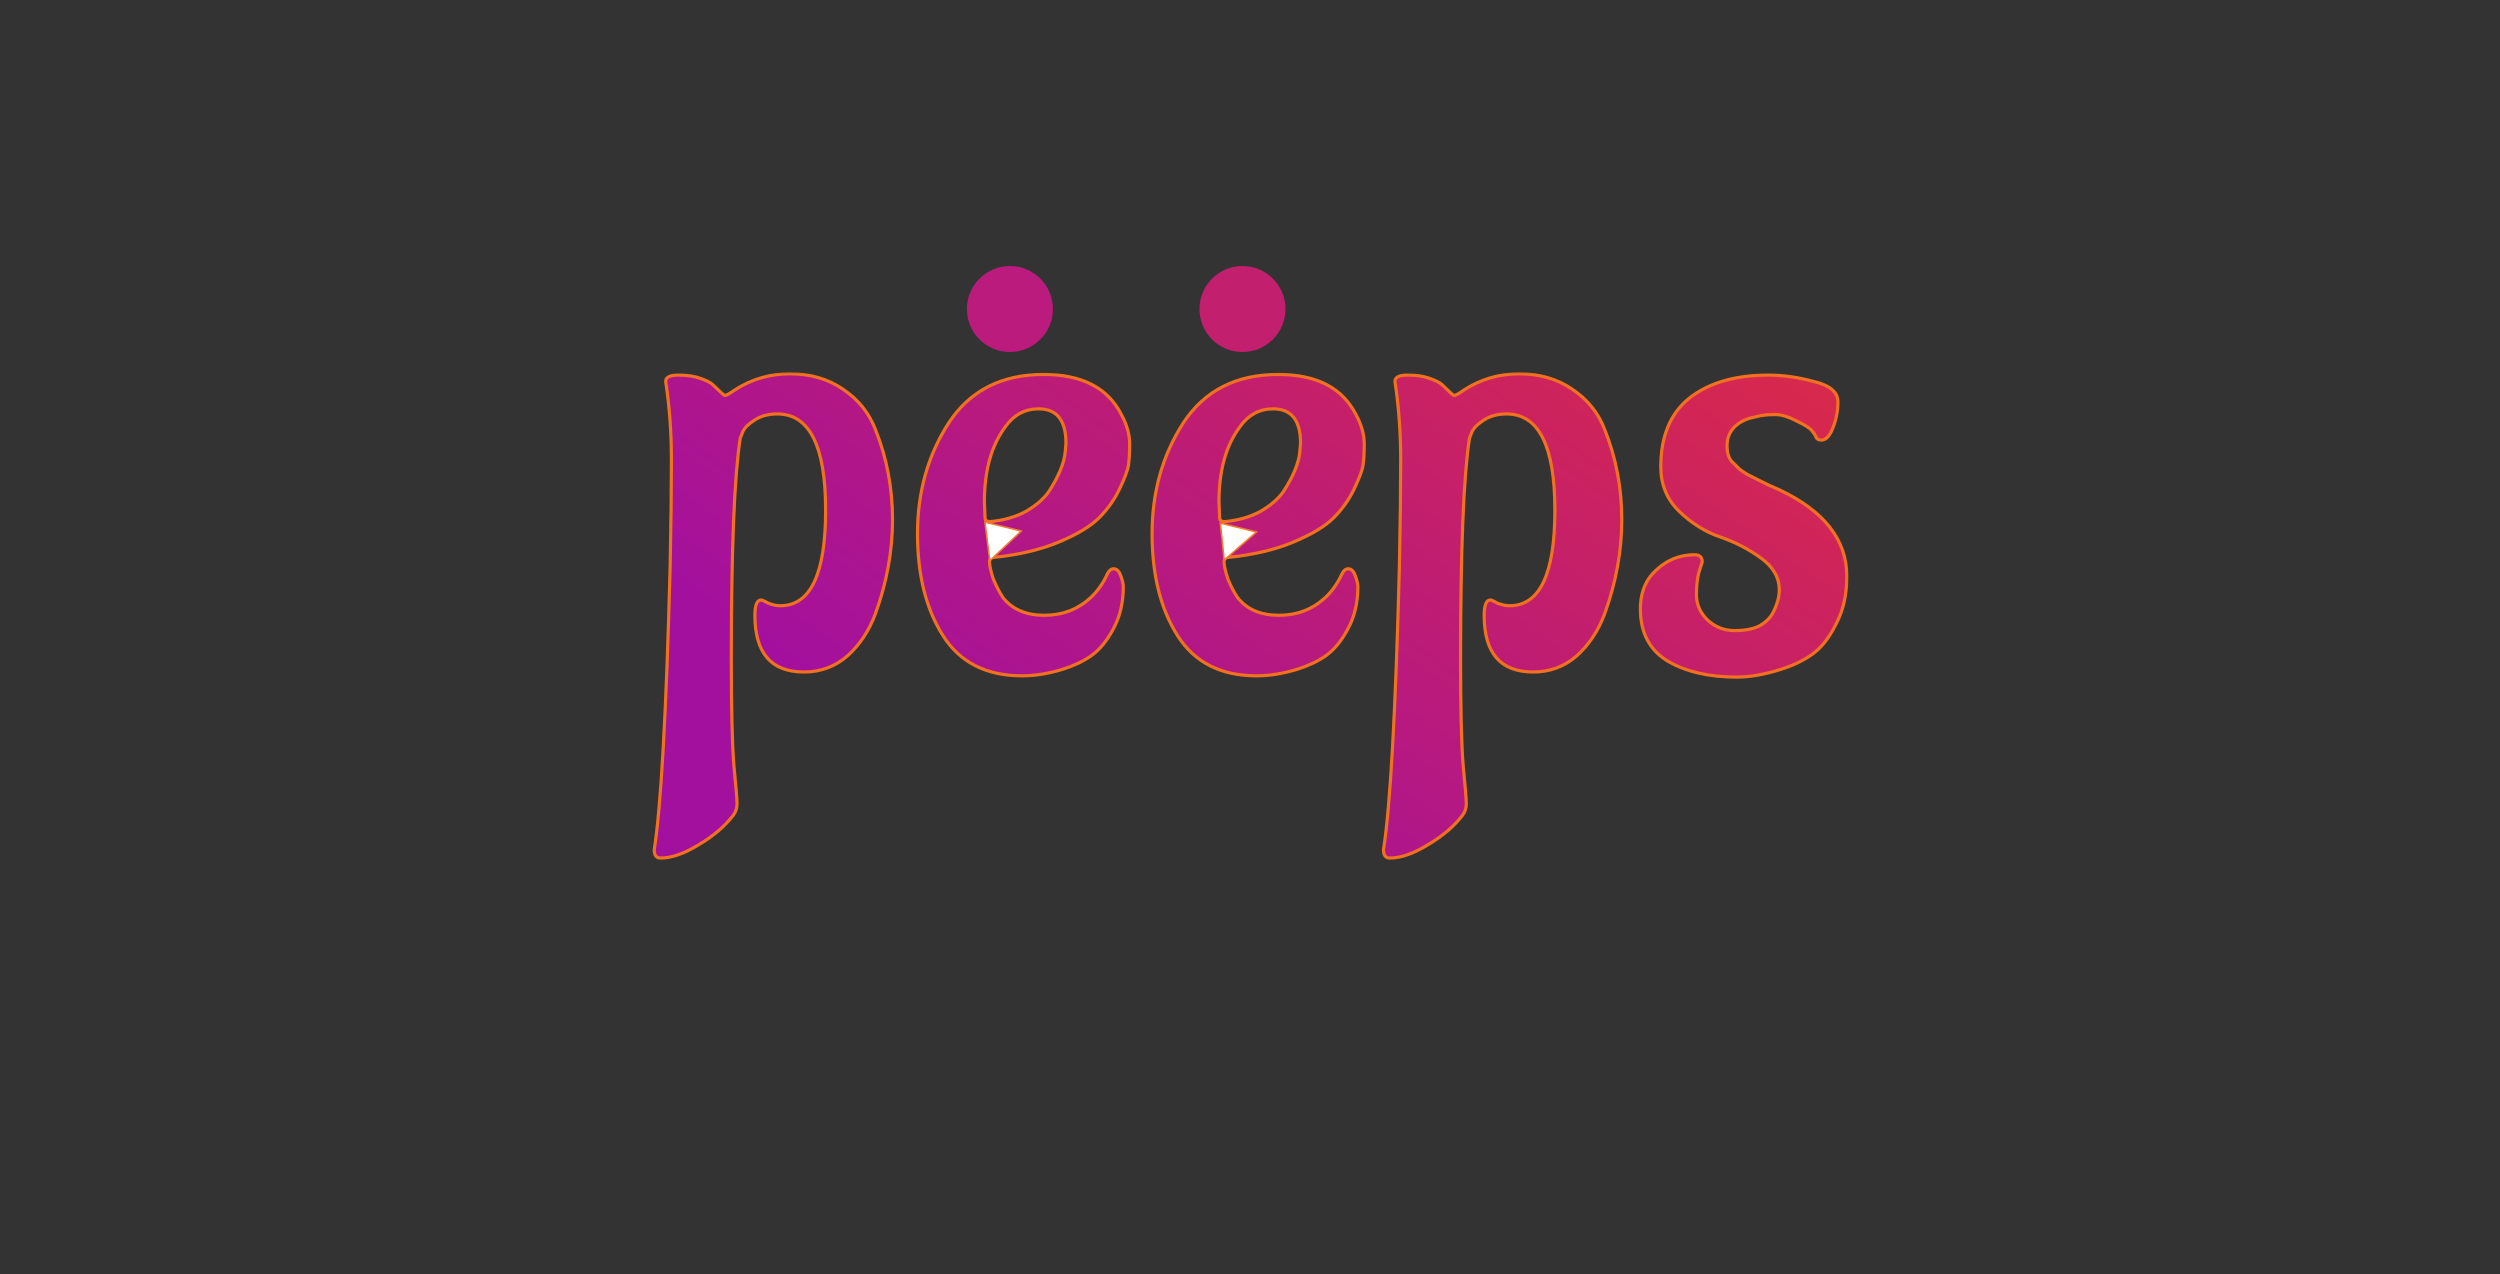 <svg width="565" height="288" viewBox="0 0 565 288" fill="none" xmlns="http://www.w3.org/2000/svg">
<rect x="0" y="0" width="565" height="288" fill="#333333" stroke="none"/>
<g clip-path="url(#clip0_136_247)">
<g clip-path="url(#clip1_136_247)">
<mask id="path-1-outside-1_136_247" maskUnits="userSpaceOnUse" x="147" y="84" width="271" height="111" fill="black">
<rect fill="white" x="147" y="84" width="271" height="111"/>
<path d="M151.453 127.968C151.645 118.272 151.741 110.304 151.741 104.064C151.741 97.824 151.309 91.872 150.445 86.208C150.445 85.248 151.405 84.768 153.325 84.768C155.245 84.768 156.877 85.008 158.221 85.488C159.661 85.968 160.669 86.496 161.245 87.072C162.781 88.608 163.645 89.376 163.837 89.376C164.125 89.376 164.893 88.944 166.141 88.08C169.885 85.68 174.013 84.48 178.525 84.48C183.133 84.48 187.117 85.632 190.477 87.936C193.933 90.24 196.381 93.264 197.821 97.008C200.413 103.44 201.709 110.256 201.709 117.456C201.709 124.56 200.413 131.664 197.821 138.768C196.381 142.608 194.269 145.776 191.485 148.272C188.701 150.672 185.437 151.872 181.693 151.872C174.301 151.872 170.605 147.6 170.605 139.056C170.605 136.752 171.085 135.6 172.045 135.6C172.237 135.6 172.765 135.84 173.629 136.32C174.589 136.704 175.501 136.896 176.365 136.896C183.181 136.896 186.589 129.696 186.589 115.296C186.589 100.8 182.941 93.552 175.645 93.552C173.629 93.552 171.901 94.032 170.461 94.992C169.117 95.856 168.253 96.72 167.869 97.584L167.293 99.024C165.949 107.664 165.277 124.32 165.277 148.992C165.277 160.128 165.469 168.096 165.853 172.896C166.333 177.792 166.573 180.72 166.573 181.68C166.573 182.64 166.285 183.504 165.709 184.272C163.789 186.768 161.197 188.976 157.933 190.896C154.669 192.912 151.789 193.92 149.293 193.92C148.333 193.92 147.853 193.296 147.853 192.048C149.389 182.352 150.589 160.992 151.453 127.968ZM222.474 113.424L222.618 117.024C222.618 117.6 223.002 117.888 223.77 117.888C226.842 117.6 229.53 116.832 231.834 115.584C234.138 114.24 235.866 112.752 237.018 111.12C239.322 107.568 240.57 104.496 240.762 101.904L240.906 100.176C240.906 94.992 238.842 92.4 234.714 92.4C231.642 92.4 229.146 93.744 227.226 96.432C224.058 100.656 222.474 106.32 222.474 113.424ZM253.866 132.576C253.866 136.224 253.098 139.44 251.562 142.224C250.122 144.912 248.442 146.928 246.522 148.272C244.698 149.52 242.538 150.528 240.042 151.296C236.874 152.256 233.85 152.736 230.97 152.736C222.906 152.736 216.954 149.712 213.114 143.664C209.274 137.616 207.354 129.936 207.354 120.624C207.354 111.216 209.706 102.864 214.41 95.568C219.21 88.272 226.362 84.624 235.866 84.624C244.506 84.624 250.362 87.648 253.434 93.696C254.682 96 255.306 98.208 255.306 100.32C255.306 102.336 255.21 103.968 255.018 105.216C254.826 106.368 254.154 108.144 253.002 110.544C251.85 112.944 250.314 115.104 248.394 117.024C246.474 118.944 243.45 120.768 239.322 122.496C235.194 124.224 230.346 125.376 224.778 125.952C224.01 125.952 223.626 126.288 223.626 126.96C223.626 127.824 223.914 129.12 224.49 130.848C225.162 132.48 225.882 133.872 226.65 135.024C228.762 137.712 231.882 139.056 236.01 139.056C240.138 139.056 243.642 137.712 246.522 135.024C248.058 133.584 249.306 131.808 250.266 129.696C250.65 128.928 251.13 128.544 251.706 128.544C252.378 128.544 252.906 129.072 253.29 130.128C253.674 131.184 253.866 132 253.866 132.576ZM275.49 113.424L275.634 117.024C275.634 117.6 276.018 117.888 276.786 117.888C279.858 117.6 282.546 116.832 284.85 115.584C287.154 114.24 288.882 112.752 290.034 111.12C292.338 107.568 293.586 104.496 293.778 101.904L293.922 100.176C293.922 94.992 291.858 92.4 287.73 92.4C284.658 92.4 282.162 93.744 280.242 96.432C277.074 100.656 275.49 106.32 275.49 113.424ZM306.882 132.576C306.882 136.224 306.114 139.44 304.578 142.224C303.138 144.912 301.458 146.928 299.538 148.272C297.714 149.52 295.554 150.528 293.058 151.296C289.89 152.256 286.866 152.736 283.986 152.736C275.922 152.736 269.97 149.712 266.13 143.664C262.29 137.616 260.37 129.936 260.37 120.624C260.37 111.216 262.722 102.864 267.426 95.568C272.226 88.272 279.378 84.624 288.882 84.624C297.522 84.624 303.378 87.648 306.45 93.696C307.698 96 308.322 98.208 308.322 100.32C308.322 102.336 308.226 103.968 308.034 105.216C307.842 106.368 307.17 108.144 306.018 110.544C304.866 112.944 303.33 115.104 301.41 117.024C299.49 118.944 296.466 120.768 292.338 122.496C288.21 124.224 283.362 125.376 277.794 125.952C277.026 125.952 276.642 126.288 276.642 126.96C276.642 127.824 276.93 129.12 277.506 130.848C278.178 132.48 278.898 133.872 279.666 135.024C281.778 137.712 284.898 139.056 289.026 139.056C293.154 139.056 296.658 137.712 299.538 135.024C301.074 133.584 302.322 131.808 303.282 129.696C303.666 128.928 304.146 128.544 304.722 128.544C305.394 128.544 305.922 129.072 306.306 130.128C306.69 131.184 306.882 132 306.882 132.576ZM316.266 127.968C316.458 118.272 316.554 110.304 316.554 104.064C316.554 97.824 316.122 91.872 315.258 86.208C315.258 85.248 316.218 84.768 318.138 84.768C320.058 84.768 321.69 85.008 323.034 85.488C324.474 85.968 325.482 86.496 326.058 87.072C327.594 88.608 328.458 89.376 328.65 89.376C328.938 89.376 329.706 88.944 330.954 88.08C334.698 85.68 338.826 84.48 343.338 84.48C347.946 84.48 351.93 85.632 355.29 87.936C358.746 90.24 361.194 93.264 362.634 97.008C365.226 103.44 366.522 110.256 366.522 117.456C366.522 124.56 365.226 131.664 362.634 138.768C361.194 142.608 359.082 145.776 356.298 148.272C353.514 150.672 350.25 151.872 346.506 151.872C339.114 151.872 335.418 147.6 335.418 139.056C335.418 136.752 335.898 135.6 336.858 135.6C337.05 135.6 337.578 135.84 338.442 136.32C339.402 136.704 340.314 136.896 341.178 136.896C347.994 136.896 351.402 129.696 351.402 115.296C351.402 100.8 347.754 93.552 340.458 93.552C338.442 93.552 336.714 94.032 335.274 94.992C333.93 95.856 333.066 96.72 332.682 97.584L332.106 99.024C330.762 107.664 330.09 124.32 330.09 148.992C330.09 160.128 330.282 168.096 330.666 172.896C331.146 177.792 331.386 180.72 331.386 181.68C331.386 182.64 331.098 183.504 330.522 184.272C328.602 186.768 326.01 188.976 322.746 190.896C319.482 192.912 316.602 193.92 314.106 193.92C313.146 193.92 312.666 193.296 312.666 192.048C314.202 182.352 315.402 160.992 316.266 127.968ZM417.383 130.272C417.383 134.4 416.567 138 414.935 141.072C413.399 144.144 411.623 146.4 409.607 147.84C407.591 149.28 405.191 150.432 402.407 151.296C398.759 152.448 395.447 153.024 392.471 153.024C386.231 153.024 381.047 151.824 376.919 149.424C372.791 146.928 370.727 142.992 370.727 137.616C370.727 134.448 371.591 131.856 373.319 129.84C376.007 126.864 379.223 125.376 382.967 125.376C384.119 125.376 384.695 125.904 384.695 126.96C384.695 127.056 384.455 127.824 383.975 129.264C383.591 130.608 383.399 132.336 383.399 134.448C383.399 136.56 384.215 138.432 385.847 140.064C387.575 141.696 389.639 142.512 392.039 142.512C394.439 142.512 396.359 142.128 397.799 141.36C399.239 140.496 400.247 139.44 400.823 138.192C401.687 136.464 402.119 134.832 402.119 133.296C402.119 130.512 400.727 128.112 397.943 126.096C395.159 124.08 392.087 122.496 388.727 121.344C385.367 120.192 382.295 118.272 379.511 115.584C376.727 112.896 375.335 109.536 375.335 105.504C375.335 98.592 377.495 93.408 381.815 89.952C386.231 86.496 392.183 84.768 399.671 84.768C402.935 84.768 406.343 85.248 409.895 86.208C413.543 87.072 415.367 88.608 415.367 90.816C415.367 92.928 414.983 94.896 414.215 96.72C413.543 98.544 412.679 99.456 411.623 99.456C411.047 99.456 410.663 99.264 410.471 98.88C410.279 98.4 409.943 97.872 409.463 97.296C408.983 96.72 407.831 96 406.007 95.136C404.183 94.176 402.599 93.696 401.255 93.696C400.007 93.696 399.143 93.744 398.663 93.84C398.279 93.84 397.559 93.984 396.503 94.272C395.447 94.464 394.487 94.8 393.623 95.28C391.415 96.528 390.311 98.352 390.311 100.752C390.311 102.288 390.647 103.44 391.319 104.208C391.991 104.88 392.519 105.408 392.903 105.792C393.287 106.176 393.959 106.656 394.919 107.232C395.879 107.712 396.551 108.048 396.935 108.24C397.319 108.432 398.183 108.864 399.527 109.536C400.871 110.112 401.735 110.496 402.119 110.688C412.295 115.488 417.383 122.016 417.383 130.272Z"/>
</mask>
<path d="M151.453 127.968C151.645 118.272 151.741 110.304 151.741 104.064C151.741 97.824 151.309 91.872 150.445 86.208C150.445 85.248 151.405 84.768 153.325 84.768C155.245 84.768 156.877 85.008 158.221 85.488C159.661 85.968 160.669 86.496 161.245 87.072C162.781 88.608 163.645 89.376 163.837 89.376C164.125 89.376 164.893 88.944 166.141 88.08C169.885 85.68 174.013 84.48 178.525 84.48C183.133 84.48 187.117 85.632 190.477 87.936C193.933 90.24 196.381 93.264 197.821 97.008C200.413 103.44 201.709 110.256 201.709 117.456C201.709 124.56 200.413 131.664 197.821 138.768C196.381 142.608 194.269 145.776 191.485 148.272C188.701 150.672 185.437 151.872 181.693 151.872C174.301 151.872 170.605 147.6 170.605 139.056C170.605 136.752 171.085 135.6 172.045 135.6C172.237 135.6 172.765 135.84 173.629 136.32C174.589 136.704 175.501 136.896 176.365 136.896C183.181 136.896 186.589 129.696 186.589 115.296C186.589 100.8 182.941 93.552 175.645 93.552C173.629 93.552 171.901 94.032 170.461 94.992C169.117 95.856 168.253 96.72 167.869 97.584L167.293 99.024C165.949 107.664 165.277 124.32 165.277 148.992C165.277 160.128 165.469 168.096 165.853 172.896C166.333 177.792 166.573 180.72 166.573 181.68C166.573 182.64 166.285 183.504 165.709 184.272C163.789 186.768 161.197 188.976 157.933 190.896C154.669 192.912 151.789 193.92 149.293 193.92C148.333 193.92 147.853 193.296 147.853 192.048C149.389 182.352 150.589 160.992 151.453 127.968ZM222.474 113.424L222.618 117.024C222.618 117.6 223.002 117.888 223.77 117.888C226.842 117.6 229.53 116.832 231.834 115.584C234.138 114.24 235.866 112.752 237.018 111.12C239.322 107.568 240.57 104.496 240.762 101.904L240.906 100.176C240.906 94.992 238.842 92.4 234.714 92.4C231.642 92.4 229.146 93.744 227.226 96.432C224.058 100.656 222.474 106.32 222.474 113.424ZM253.866 132.576C253.866 136.224 253.098 139.44 251.562 142.224C250.122 144.912 248.442 146.928 246.522 148.272C244.698 149.52 242.538 150.528 240.042 151.296C236.874 152.256 233.85 152.736 230.97 152.736C222.906 152.736 216.954 149.712 213.114 143.664C209.274 137.616 207.354 129.936 207.354 120.624C207.354 111.216 209.706 102.864 214.41 95.568C219.21 88.272 226.362 84.624 235.866 84.624C244.506 84.624 250.362 87.648 253.434 93.696C254.682 96 255.306 98.208 255.306 100.32C255.306 102.336 255.21 103.968 255.018 105.216C254.826 106.368 254.154 108.144 253.002 110.544C251.85 112.944 250.314 115.104 248.394 117.024C246.474 118.944 243.45 120.768 239.322 122.496C235.194 124.224 230.346 125.376 224.778 125.952C224.01 125.952 223.626 126.288 223.626 126.96C223.626 127.824 223.914 129.12 224.49 130.848C225.162 132.48 225.882 133.872 226.65 135.024C228.762 137.712 231.882 139.056 236.01 139.056C240.138 139.056 243.642 137.712 246.522 135.024C248.058 133.584 249.306 131.808 250.266 129.696C250.65 128.928 251.13 128.544 251.706 128.544C252.378 128.544 252.906 129.072 253.29 130.128C253.674 131.184 253.866 132 253.866 132.576ZM275.49 113.424L275.634 117.024C275.634 117.6 276.018 117.888 276.786 117.888C279.858 117.6 282.546 116.832 284.85 115.584C287.154 114.24 288.882 112.752 290.034 111.12C292.338 107.568 293.586 104.496 293.778 101.904L293.922 100.176C293.922 94.992 291.858 92.4 287.73 92.4C284.658 92.4 282.162 93.744 280.242 96.432C277.074 100.656 275.49 106.32 275.49 113.424ZM306.882 132.576C306.882 136.224 306.114 139.44 304.578 142.224C303.138 144.912 301.458 146.928 299.538 148.272C297.714 149.52 295.554 150.528 293.058 151.296C289.89 152.256 286.866 152.736 283.986 152.736C275.922 152.736 269.97 149.712 266.13 143.664C262.29 137.616 260.37 129.936 260.37 120.624C260.37 111.216 262.722 102.864 267.426 95.568C272.226 88.272 279.378 84.624 288.882 84.624C297.522 84.624 303.378 87.648 306.45 93.696C307.698 96 308.322 98.208 308.322 100.32C308.322 102.336 308.226 103.968 308.034 105.216C307.842 106.368 307.17 108.144 306.018 110.544C304.866 112.944 303.33 115.104 301.41 117.024C299.49 118.944 296.466 120.768 292.338 122.496C288.21 124.224 283.362 125.376 277.794 125.952C277.026 125.952 276.642 126.288 276.642 126.96C276.642 127.824 276.93 129.12 277.506 130.848C278.178 132.48 278.898 133.872 279.666 135.024C281.778 137.712 284.898 139.056 289.026 139.056C293.154 139.056 296.658 137.712 299.538 135.024C301.074 133.584 302.322 131.808 303.282 129.696C303.666 128.928 304.146 128.544 304.722 128.544C305.394 128.544 305.922 129.072 306.306 130.128C306.69 131.184 306.882 132 306.882 132.576ZM316.266 127.968C316.458 118.272 316.554 110.304 316.554 104.064C316.554 97.824 316.122 91.872 315.258 86.208C315.258 85.248 316.218 84.768 318.138 84.768C320.058 84.768 321.69 85.008 323.034 85.488C324.474 85.968 325.482 86.496 326.058 87.072C327.594 88.608 328.458 89.376 328.65 89.376C328.938 89.376 329.706 88.944 330.954 88.08C334.698 85.68 338.826 84.48 343.338 84.48C347.946 84.48 351.93 85.632 355.29 87.936C358.746 90.24 361.194 93.264 362.634 97.008C365.226 103.44 366.522 110.256 366.522 117.456C366.522 124.56 365.226 131.664 362.634 138.768C361.194 142.608 359.082 145.776 356.298 148.272C353.514 150.672 350.25 151.872 346.506 151.872C339.114 151.872 335.418 147.6 335.418 139.056C335.418 136.752 335.898 135.6 336.858 135.6C337.05 135.6 337.578 135.84 338.442 136.32C339.402 136.704 340.314 136.896 341.178 136.896C347.994 136.896 351.402 129.696 351.402 115.296C351.402 100.8 347.754 93.552 340.458 93.552C338.442 93.552 336.714 94.032 335.274 94.992C333.93 95.856 333.066 96.72 332.682 97.584L332.106 99.024C330.762 107.664 330.09 124.32 330.09 148.992C330.09 160.128 330.282 168.096 330.666 172.896C331.146 177.792 331.386 180.72 331.386 181.68C331.386 182.64 331.098 183.504 330.522 184.272C328.602 186.768 326.01 188.976 322.746 190.896C319.482 192.912 316.602 193.92 314.106 193.92C313.146 193.92 312.666 193.296 312.666 192.048C314.202 182.352 315.402 160.992 316.266 127.968ZM417.383 130.272C417.383 134.4 416.567 138 414.935 141.072C413.399 144.144 411.623 146.4 409.607 147.84C407.591 149.28 405.191 150.432 402.407 151.296C398.759 152.448 395.447 153.024 392.471 153.024C386.231 153.024 381.047 151.824 376.919 149.424C372.791 146.928 370.727 142.992 370.727 137.616C370.727 134.448 371.591 131.856 373.319 129.84C376.007 126.864 379.223 125.376 382.967 125.376C384.119 125.376 384.695 125.904 384.695 126.96C384.695 127.056 384.455 127.824 383.975 129.264C383.591 130.608 383.399 132.336 383.399 134.448C383.399 136.56 384.215 138.432 385.847 140.064C387.575 141.696 389.639 142.512 392.039 142.512C394.439 142.512 396.359 142.128 397.799 141.36C399.239 140.496 400.247 139.44 400.823 138.192C401.687 136.464 402.119 134.832 402.119 133.296C402.119 130.512 400.727 128.112 397.943 126.096C395.159 124.08 392.087 122.496 388.727 121.344C385.367 120.192 382.295 118.272 379.511 115.584C376.727 112.896 375.335 109.536 375.335 105.504C375.335 98.592 377.495 93.408 381.815 89.952C386.231 86.496 392.183 84.768 399.671 84.768C402.935 84.768 406.343 85.248 409.895 86.208C413.543 87.072 415.367 88.608 415.367 90.816C415.367 92.928 414.983 94.896 414.215 96.72C413.543 98.544 412.679 99.456 411.623 99.456C411.047 99.456 410.663 99.264 410.471 98.88C410.279 98.4 409.943 97.872 409.463 97.296C408.983 96.72 407.831 96 406.007 95.136C404.183 94.176 402.599 93.696 401.255 93.696C400.007 93.696 399.143 93.744 398.663 93.84C398.279 93.84 397.559 93.984 396.503 94.272C395.447 94.464 394.487 94.8 393.623 95.28C391.415 96.528 390.311 98.352 390.311 100.752C390.311 102.288 390.647 103.44 391.319 104.208C391.991 104.88 392.519 105.408 392.903 105.792C393.287 106.176 393.959 106.656 394.919 107.232C395.879 107.712 396.551 108.048 396.935 108.24C397.319 108.432 398.183 108.864 399.527 109.536C400.871 110.112 401.735 110.496 402.119 110.688C412.295 115.488 417.383 122.016 417.383 130.272Z" fill="url(#paint0_linear_136_247)"/>
<path d="M151.453 127.968L151.813 127.977L151.813 127.975L151.453 127.968ZM150.445 86.208H150.085V86.235L150.089 86.262L150.445 86.208ZM158.221 85.488L158.1 85.827L158.107 85.829L158.221 85.488ZM161.245 87.072L160.991 87.327L161.245 87.072ZM166.141 88.08L165.947 87.777L165.936 87.784L166.141 88.08ZM190.477 87.936L190.274 88.233L190.277 88.236L190.477 87.936ZM197.821 97.008L197.485 97.137L197.487 97.143L197.821 97.008ZM197.821 138.768L198.158 138.894L198.159 138.891L197.821 138.768ZM191.485 148.272L191.72 148.545L191.725 148.54L191.485 148.272ZM173.629 136.32L173.454 136.635L173.474 136.646L173.495 136.654L173.629 136.32ZM170.461 94.992L170.656 95.295L170.661 95.291L170.461 94.992ZM167.869 97.584L167.54 97.438L167.535 97.45L167.869 97.584ZM167.293 99.024L166.959 98.89L166.944 98.928L166.937 98.969L167.293 99.024ZM165.853 172.896L165.494 172.925L165.495 172.931L165.853 172.896ZM165.709 184.272L165.994 184.492L165.997 184.488L165.709 184.272ZM157.933 190.896L157.751 190.586L157.744 190.59L157.933 190.896ZM147.853 192.048L147.498 191.992L147.493 192.02V192.048H147.853ZM151.813 127.975C152.005 118.278 152.101 110.307 152.101 104.064H151.381C151.381 110.301 151.285 118.266 151.093 127.961L151.813 127.975ZM152.101 104.064C152.101 97.807 151.668 91.837 150.801 86.154L150.089 86.262C150.95 91.907 151.381 97.841 151.381 104.064H152.101ZM150.805 86.208C150.805 86.031 150.848 85.892 150.925 85.778C151.002 85.661 151.129 85.549 151.326 85.45C151.731 85.248 152.383 85.128 153.325 85.128V84.408C152.347 84.408 151.559 84.528 151.004 84.806C150.721 84.947 150.488 85.135 150.326 85.378C150.162 85.624 150.085 85.905 150.085 86.208H150.805ZM153.325 85.128C155.217 85.128 156.806 85.365 158.1 85.827L158.342 85.149C156.949 84.651 155.273 84.408 153.325 84.408V85.128ZM158.107 85.829C159.532 86.305 160.475 86.811 160.991 87.327L161.5 86.817C160.863 86.181 159.79 85.631 158.335 85.147L158.107 85.829ZM160.991 87.327C161.76 88.096 162.366 88.678 162.806 89.069C163.025 89.264 163.209 89.417 163.355 89.523C163.428 89.576 163.498 89.623 163.564 89.658C163.615 89.685 163.718 89.736 163.837 89.736V89.016C163.909 89.016 163.942 89.043 163.903 89.022C163.879 89.009 163.838 88.984 163.779 88.941C163.661 88.855 163.497 88.72 163.284 88.531C162.86 88.154 162.266 87.584 161.5 86.817L160.991 87.327ZM163.837 89.736C163.982 89.736 164.138 89.686 164.279 89.628C164.43 89.566 164.607 89.478 164.806 89.366C165.204 89.142 165.718 88.811 166.346 88.376L165.936 87.784C165.316 88.213 164.822 88.53 164.453 88.738C164.267 88.842 164.12 88.916 164.007 88.962C163.884 89.012 163.836 89.016 163.837 89.016V89.736ZM166.335 88.383C170.021 86.021 174.081 84.84 178.525 84.84V84.12C173.945 84.12 169.75 85.339 165.947 87.777L166.335 88.383ZM178.525 84.84C183.07 84.84 186.981 85.975 190.274 88.233L190.681 87.639C187.253 85.289 183.196 84.12 178.525 84.12V84.84ZM190.277 88.236C193.674 90.5 196.073 93.465 197.485 97.137L198.157 96.879C196.689 93.063 194.192 89.98 190.677 87.636L190.277 88.236ZM197.487 97.143C200.061 103.53 201.349 110.3 201.349 117.456H202.069C202.069 110.212 200.765 103.35 198.155 96.873L197.487 97.143ZM201.349 117.456C201.349 124.515 200.061 131.578 197.483 138.645L198.159 138.891C200.765 131.75 202.069 124.605 202.069 117.456H201.349ZM197.484 138.642C196.062 142.433 193.982 145.55 191.245 148.004L191.725 148.54C194.557 146.002 196.7 142.783 198.158 138.894L197.484 138.642ZM191.25 147.999C188.533 150.342 185.353 151.512 181.693 151.512V152.232C185.522 152.232 188.87 151.002 191.72 148.545L191.25 147.999ZM181.693 151.512C178.067 151.512 175.409 150.467 173.649 148.432C171.881 146.388 170.965 143.284 170.965 139.056H170.245C170.245 143.372 171.177 146.676 173.105 148.904C175.041 151.141 177.927 152.232 181.693 152.232V151.512ZM170.965 139.056C170.965 137.918 171.085 137.112 171.297 136.602C171.402 136.351 171.521 136.192 171.64 136.097C171.753 136.006 171.883 135.96 172.045 135.96V135.24C171.727 135.24 171.437 135.338 171.19 135.535C170.949 135.728 170.768 136.001 170.633 136.326C170.365 136.968 170.245 137.89 170.245 139.056H170.965ZM172.045 135.96C172.033 135.96 172.056 135.959 172.138 135.987C172.212 136.011 172.31 136.051 172.436 136.108C172.687 136.222 173.026 136.397 173.454 136.635L173.804 136.005C173.368 135.763 173.011 135.578 172.734 135.452C172.596 135.389 172.472 135.339 172.366 135.303C172.268 135.271 172.153 135.24 172.045 135.24V135.96ZM173.495 136.654C174.49 137.052 175.447 137.256 176.365 137.256V136.536C175.555 136.536 174.688 136.356 173.763 135.986L173.495 136.654ZM176.365 137.256C178.136 137.256 179.701 136.787 181.045 135.84C182.386 134.896 183.487 133.491 184.359 131.65C186.097 127.977 186.949 122.513 186.949 115.296H186.229C186.229 122.479 185.377 127.815 183.708 131.342C182.875 133.101 181.846 134.396 180.631 135.252C179.419 136.105 178.002 136.536 176.365 136.536V137.256ZM186.949 115.296C186.949 108.029 186.037 102.526 184.175 98.826C183.241 96.971 182.063 95.559 180.632 94.611C179.198 93.662 177.532 93.192 175.645 93.192V93.912C177.407 93.912 178.932 94.349 180.234 95.211C181.539 96.075 182.641 97.381 183.532 99.15C185.318 102.698 186.229 108.067 186.229 115.296H186.949ZM175.645 93.192C173.57 93.192 171.77 93.687 170.261 94.692L170.661 95.291C172.032 94.377 173.688 93.912 175.645 93.912V93.192ZM170.266 94.689C168.9 95.568 167.966 96.479 167.54 97.438L168.198 97.73C168.54 96.961 169.335 96.144 170.656 95.295L170.266 94.689ZM167.535 97.45L166.959 98.89L167.627 99.158L168.203 97.718L167.535 97.45ZM166.937 98.969C165.588 107.64 164.917 124.323 164.917 148.992H165.637C165.637 124.317 166.31 107.688 167.649 99.079L166.937 98.969ZM164.917 148.992C164.917 160.128 165.109 168.109 165.494 172.925L166.212 172.867C165.829 168.083 165.637 160.128 165.637 148.992H164.917ZM165.495 172.931C165.976 177.837 166.213 180.742 166.213 181.68H166.933C166.933 180.698 166.69 177.748 166.211 172.861L165.495 172.931ZM166.213 181.68C166.213 182.562 165.95 183.35 165.421 184.056L165.997 184.488C166.62 183.658 166.933 182.718 166.933 181.68H166.213ZM165.424 184.053C163.537 186.505 160.983 188.684 157.751 190.586L158.116 191.206C161.412 189.268 164.041 187.031 165.994 184.492L165.424 184.053ZM157.744 190.59C154.509 192.588 151.696 193.56 149.293 193.56V194.28C151.883 194.28 154.83 193.236 158.122 191.202L157.744 190.59ZM149.293 193.56C148.898 193.56 148.655 193.436 148.498 193.232C148.328 193.011 148.213 192.636 148.213 192.048H147.493C147.493 192.708 147.618 193.269 147.928 193.671C148.251 194.092 148.729 194.28 149.293 194.28V193.56ZM148.209 192.104C149.749 182.381 150.949 160.995 151.813 127.977L151.093 127.959C150.229 160.989 149.029 182.324 147.498 191.992L148.209 192.104ZM222.474 113.424H222.114V113.431L222.115 113.438L222.474 113.424ZM222.618 117.024H222.978V117.017L222.978 117.01L222.618 117.024ZM223.77 117.888V118.248H223.787L223.804 118.246L223.77 117.888ZM231.834 115.584L232.006 115.901L232.016 115.895L231.834 115.584ZM237.018 111.12L237.313 111.328L237.32 111.316L237.018 111.12ZM240.762 101.904L240.404 101.874L240.403 101.877L240.762 101.904ZM240.906 100.176L241.265 100.206L241.266 100.191V100.176H240.906ZM227.226 96.432L227.514 96.648L227.519 96.641L227.226 96.432ZM251.562 142.224L251.247 142.05L251.245 142.054L251.562 142.224ZM246.522 148.272L246.726 148.569L246.729 148.567L246.522 148.272ZM240.042 151.296L240.147 151.641L240.148 151.64L240.042 151.296ZM213.114 143.664L213.418 143.471L213.114 143.664ZM214.41 95.568L214.11 95.37L214.108 95.373L214.41 95.568ZM253.434 93.696L253.113 93.859L253.118 93.868L253.434 93.696ZM255.018 105.216L255.373 105.275L255.374 105.271L255.018 105.216ZM248.394 117.024L248.14 116.769L248.394 117.024ZM239.322 122.496L239.183 122.164L239.322 122.496ZM224.778 125.952V126.312H224.797L224.815 126.31L224.778 125.952ZM224.49 130.848L224.149 130.962L224.153 130.974L224.157 130.985L224.49 130.848ZM226.65 135.024L226.351 135.224L226.359 135.235L226.367 135.246L226.65 135.024ZM246.522 135.024L246.768 135.287L246.769 135.287L246.522 135.024ZM250.266 129.696L249.944 129.535L249.939 129.547L250.266 129.696ZM253.29 130.128L253.629 130.005L253.29 130.128ZM222.115 113.438L222.259 117.038L222.978 117.01L222.834 113.41L222.115 113.438ZM222.258 117.024C222.258 117.4 222.389 117.734 222.69 117.96C222.972 118.171 223.352 118.248 223.77 118.248V117.528C223.421 117.528 223.225 117.461 223.122 117.384C223.04 117.322 222.978 117.224 222.978 117.024H222.258ZM223.804 118.246C226.916 117.955 229.652 117.175 232.006 115.901L231.663 115.267C229.408 116.489 226.769 117.245 223.737 117.53L223.804 118.246ZM232.016 115.895C234.35 114.533 236.123 113.013 237.312 111.328L236.724 110.912C235.61 112.491 233.927 113.947 231.653 115.273L232.016 115.895ZM237.32 111.316C239.639 107.742 240.923 104.61 241.121 101.931L240.403 101.877C240.218 104.382 239.006 107.394 236.716 110.924L237.32 111.316ZM241.121 101.934L241.265 100.206L240.548 100.146L240.404 101.874L241.121 101.934ZM241.266 100.176C241.266 97.546 240.744 95.507 239.64 94.12C238.523 92.717 236.858 92.04 234.714 92.04V92.76C236.698 92.76 238.13 93.379 239.077 94.568C240.036 95.773 240.546 97.622 240.546 100.176H241.266ZM234.714 92.04C231.516 92.04 228.915 93.448 226.933 96.223L227.519 96.641C229.378 94.04 231.769 92.76 234.714 92.76V92.04ZM226.938 96.216C223.71 100.521 222.114 106.269 222.114 113.424H222.834C222.834 106.371 224.407 100.791 227.514 96.648L226.938 96.216ZM253.506 132.576C253.506 136.172 252.75 139.327 251.247 142.05L251.878 142.398C253.447 139.553 254.226 136.276 254.226 132.576H253.506ZM251.245 142.054C249.824 144.707 248.178 146.674 246.316 147.977L246.729 148.567C248.707 147.182 250.421 145.117 251.88 142.394L251.245 142.054ZM246.319 147.975C244.53 149.199 242.404 150.193 239.936 150.952L240.148 151.64C242.673 150.863 244.867 149.841 246.726 148.569L246.319 147.975ZM239.938 150.951C236.799 151.903 233.81 152.376 230.97 152.376V153.096C233.891 153.096 236.95 152.609 240.147 151.641L239.938 150.951ZM230.97 152.376C223.011 152.376 217.183 149.4 213.418 143.471L212.81 143.857C216.726 150.024 222.801 153.096 230.97 153.096V152.376ZM213.418 143.471C209.624 137.496 207.714 129.888 207.714 120.624H206.994C206.994 129.984 208.924 137.736 212.81 143.857L213.418 143.471ZM207.714 120.624C207.714 111.279 210.05 102.996 214.713 95.763L214.108 95.373C209.363 102.732 206.994 111.153 206.994 120.624H207.714ZM214.711 95.766C219.438 88.581 226.471 84.984 235.866 84.984V84.264C226.254 84.264 218.983 87.963 214.11 95.37L214.711 95.766ZM235.866 84.984C244.415 84.984 250.12 87.967 253.113 93.859L253.755 93.533C250.604 87.329 244.598 84.264 235.866 84.264V84.984ZM253.118 93.868C254.344 96.131 254.946 98.281 254.946 100.32H255.666C255.666 98.135 255.021 95.869 253.751 93.525L253.118 93.868ZM254.946 100.32C254.946 102.327 254.851 103.939 254.663 105.161L255.374 105.271C255.57 103.997 255.666 102.345 255.666 100.32H254.946ZM254.663 105.157C254.48 106.254 253.829 107.99 252.678 110.388L253.327 110.7C254.48 108.298 255.172 106.482 255.373 105.275L254.663 105.157ZM252.678 110.388C251.544 112.751 250.032 114.878 248.14 116.769L248.649 117.279C250.597 115.33 252.157 113.137 253.327 110.7L252.678 110.388ZM248.14 116.769C246.268 118.642 243.293 120.444 239.183 122.164L239.461 122.828C243.608 121.092 246.681 119.246 248.649 117.279L248.14 116.769ZM239.183 122.164C235.095 123.875 230.283 125.021 224.741 125.594L224.815 126.31C230.41 125.731 235.294 124.573 239.461 122.828L239.183 122.164ZM224.778 125.592C224.35 125.592 223.961 125.685 223.677 125.933C223.384 126.189 223.266 126.555 223.266 126.96H223.986C223.986 126.693 224.06 126.555 224.151 126.475C224.252 126.387 224.439 126.312 224.778 126.312V125.592ZM223.266 126.96C223.266 127.886 223.571 129.229 224.149 130.962L224.832 130.734C224.258 129.011 223.986 127.762 223.986 126.96H223.266ZM224.157 130.985C224.836 132.633 225.567 134.047 226.351 135.224L226.95 134.824C226.198 133.697 225.489 132.327 224.823 130.711L224.157 130.985ZM226.367 135.246C228.562 138.04 231.797 139.416 236.01 139.416V138.696C231.967 138.696 228.963 137.384 226.933 134.802L226.367 135.246ZM236.01 139.416C240.225 139.416 243.818 138.041 246.768 135.287L246.277 134.761C243.467 137.383 240.052 138.696 236.01 138.696V139.416ZM246.769 135.287C248.342 133.811 249.617 131.995 250.594 129.845L249.939 129.547C248.996 131.621 247.774 133.357 246.276 134.761L246.769 135.287ZM250.588 129.857C250.945 129.144 251.328 128.904 251.706 128.904V128.184C250.932 128.184 250.356 128.712 249.944 129.535L250.588 129.857ZM251.706 128.904C252.138 128.904 252.581 129.23 252.952 130.251L253.629 130.005C253.232 128.914 252.619 128.184 251.706 128.184V128.904ZM252.952 130.251C253.333 131.298 253.506 132.065 253.506 132.576H254.226C254.226 131.935 254.016 131.07 253.629 130.005L252.952 130.251ZM275.49 113.424H275.13V113.431L275.13 113.438L275.49 113.424ZM275.634 117.024H275.994V117.017L275.994 117.01L275.634 117.024ZM276.786 117.888V118.248H276.803L276.82 118.246L276.786 117.888ZM284.85 115.584L285.022 115.901L285.031 115.895L284.85 115.584ZM290.034 111.12L290.328 111.328L290.336 111.316L290.034 111.12ZM293.778 101.904L293.419 101.874L293.419 101.877L293.778 101.904ZM293.922 100.176L294.281 100.206L294.282 100.191V100.176H293.922ZM280.242 96.432L280.53 96.648L280.535 96.641L280.242 96.432ZM304.578 142.224L304.263 142.05L304.261 142.054L304.578 142.224ZM299.538 148.272L299.741 148.569L299.744 148.567L299.538 148.272ZM293.058 151.296L293.162 151.641L293.164 151.64L293.058 151.296ZM266.13 143.664L266.434 143.471L266.13 143.664ZM267.426 95.568L267.125 95.37L267.123 95.373L267.426 95.568ZM306.45 93.696L306.129 93.859L306.133 93.868L306.45 93.696ZM308.034 105.216L308.389 105.275L308.39 105.271L308.034 105.216ZM301.41 117.024L301.155 116.769L301.41 117.024ZM292.338 122.496L292.199 122.164L292.338 122.496ZM277.794 125.952V126.312H277.813L277.831 126.31L277.794 125.952ZM277.506 130.848L277.164 130.962L277.168 130.974L277.173 130.985L277.506 130.848ZM279.666 135.024L279.366 135.224L279.374 135.235L279.383 135.246L279.666 135.024ZM299.538 135.024L299.784 135.287L299.784 135.287L299.538 135.024ZM303.282 129.696L302.96 129.535L302.954 129.547L303.282 129.696ZM306.306 130.128L306.644 130.005L306.306 130.128ZM275.13 113.438L275.274 117.038L275.994 117.01L275.85 113.41L275.13 113.438ZM275.274 117.024C275.274 117.4 275.405 117.734 275.706 117.96C275.988 118.171 276.367 118.248 276.786 118.248V117.528C276.437 117.528 276.24 117.461 276.138 117.384C276.055 117.322 275.994 117.224 275.994 117.024H275.274ZM276.82 118.246C279.931 117.955 282.668 117.175 285.021 115.901L284.679 115.267C282.424 116.489 279.785 117.245 276.752 117.53L276.82 118.246ZM285.031 115.895C287.366 114.533 289.138 113.013 290.328 111.328L289.74 110.912C288.626 112.491 286.942 113.947 284.669 115.273L285.031 115.895ZM290.336 111.316C292.654 107.742 293.939 104.61 294.137 101.931L293.419 101.877C293.233 104.382 292.022 107.394 289.732 110.924L290.336 111.316ZM294.137 101.934L294.281 100.206L293.563 100.146L293.419 101.874L294.137 101.934ZM294.282 100.176C294.282 97.546 293.76 95.507 292.656 94.12C291.539 92.717 289.874 92.04 287.73 92.04V92.76C289.714 92.76 291.145 93.379 292.092 94.568C293.052 95.773 293.562 97.622 293.562 100.176H294.282ZM287.73 92.04C284.532 92.04 281.931 93.448 279.949 96.223L280.535 96.641C282.393 94.04 284.784 92.76 287.73 92.76V92.04ZM279.954 96.216C276.725 100.521 275.13 106.269 275.13 113.424H275.85C275.85 106.371 277.423 100.791 280.53 96.648L279.954 96.216ZM306.522 132.576C306.522 136.172 305.765 139.327 304.263 142.05L304.893 142.398C306.463 139.553 307.242 136.276 307.242 132.576H306.522ZM304.261 142.054C302.84 144.707 301.194 146.674 299.332 147.977L299.744 148.567C301.722 147.182 303.436 145.117 304.895 142.394L304.261 142.054ZM299.335 147.975C297.545 149.199 295.42 150.193 292.952 150.952L293.164 151.64C295.688 150.863 297.883 149.841 299.741 148.569L299.335 147.975ZM292.954 150.951C289.814 151.903 286.826 152.376 283.986 152.376V153.096C286.906 153.096 289.965 152.609 293.162 151.641L292.954 150.951ZM283.986 152.376C276.027 152.376 270.199 149.4 266.434 143.471L265.826 143.857C269.741 150.024 275.817 153.096 283.986 153.096V152.376ZM266.434 143.471C262.64 137.496 260.73 129.888 260.73 120.624H260.01C260.01 129.984 261.94 137.736 265.826 143.857L266.434 143.471ZM260.73 120.624C260.73 111.279 263.065 102.996 267.729 95.763L267.123 95.373C262.379 102.732 260.01 111.153 260.01 120.624H260.73ZM267.727 95.766C272.453 88.581 279.486 84.984 288.882 84.984V84.264C279.27 84.264 271.999 87.963 267.125 95.37L267.727 95.766ZM288.882 84.984C297.43 84.984 303.136 87.967 306.129 93.859L306.771 93.533C303.62 87.329 297.614 84.264 288.882 84.264V84.984ZM306.133 93.868C307.36 96.131 307.962 98.281 307.962 100.32H308.682C308.682 98.135 308.036 95.869 306.767 93.525L306.133 93.868ZM307.962 100.32C307.962 102.327 307.866 103.939 307.678 105.161L308.39 105.271C308.586 103.997 308.682 102.345 308.682 100.32H307.962ZM307.679 105.157C307.496 106.254 306.845 107.99 305.693 110.388L306.343 110.7C307.495 108.298 308.188 106.482 308.389 105.275L307.679 105.157ZM305.693 110.388C304.559 112.751 303.047 114.878 301.155 116.769L301.665 117.279C303.613 115.33 305.173 113.137 306.343 110.7L305.693 110.388ZM301.155 116.769C299.283 118.642 296.308 120.444 292.199 122.164L292.477 122.828C296.624 121.092 299.697 119.246 301.665 117.279L301.155 116.769ZM292.199 122.164C288.11 123.875 283.298 125.021 277.757 125.594L277.831 126.31C283.426 125.731 288.31 124.573 292.477 122.828L292.199 122.164ZM277.794 125.592C277.365 125.592 276.977 125.685 276.693 125.933C276.4 126.189 276.282 126.555 276.282 126.96H277.002C277.002 126.693 277.076 126.555 277.167 126.475C277.267 126.387 277.455 126.312 277.794 126.312V125.592ZM276.282 126.96C276.282 127.886 276.587 129.229 277.164 130.962L277.848 130.734C277.273 129.011 277.002 127.762 277.002 126.96H276.282ZM277.173 130.985C277.852 132.633 278.582 134.047 279.366 135.224L279.966 134.824C279.214 133.697 278.504 132.327 277.839 130.711L277.173 130.985ZM279.383 135.246C281.578 138.04 284.813 139.416 289.026 139.416V138.696C284.983 138.696 281.978 137.384 279.949 134.802L279.383 135.246ZM289.026 139.416C293.24 139.416 296.834 138.041 299.784 135.287L299.292 134.761C296.482 137.383 293.068 138.696 289.026 138.696V139.416ZM299.784 135.287C301.358 133.811 302.632 131.995 303.61 129.845L302.954 129.547C302.012 131.621 300.79 133.357 299.292 134.761L299.784 135.287ZM303.604 129.857C303.961 129.144 304.344 128.904 304.722 128.904V128.184C303.948 128.184 303.371 128.712 302.96 129.535L303.604 129.857ZM304.722 128.904C305.154 128.904 305.596 129.23 305.968 130.251L306.644 130.005C306.248 128.914 305.634 128.184 304.722 128.184V128.904ZM305.968 130.251C306.348 131.298 306.522 132.065 306.522 132.576H307.242C307.242 131.935 307.032 131.07 306.644 130.005L305.968 130.251ZM316.266 127.968L316.625 127.977L316.626 127.975L316.266 127.968ZM315.258 86.208H314.898V86.235L314.902 86.262L315.258 86.208ZM323.034 85.488L322.913 85.827L322.92 85.829L323.034 85.488ZM326.058 87.072L325.803 87.327L326.058 87.072ZM330.954 88.08L330.759 87.777L330.749 87.784L330.954 88.08ZM355.29 87.936L355.086 88.233L355.09 88.236L355.29 87.936ZM362.634 97.008L362.298 97.137L362.3 97.143L362.634 97.008ZM362.634 138.768L362.971 138.894L362.972 138.891L362.634 138.768ZM356.298 148.272L356.533 148.545L356.538 148.54L356.298 148.272ZM338.442 136.32L338.267 136.635L338.287 136.646L338.308 136.654L338.442 136.32ZM335.274 94.992L335.468 95.295L335.473 95.291L335.274 94.992ZM332.682 97.584L332.352 97.438L332.347 97.45L332.682 97.584ZM332.106 99.024L331.771 98.89L331.756 98.928L331.75 98.969L332.106 99.024ZM330.666 172.896L330.307 172.925L330.307 172.931L330.666 172.896ZM330.522 184.272L330.807 184.492L330.81 184.488L330.522 184.272ZM322.746 190.896L322.563 190.586L322.556 190.59L322.746 190.896ZM312.666 192.048L312.31 191.992L312.306 192.02V192.048H312.666ZM316.626 127.975C316.818 118.278 316.914 110.307 316.914 104.064H316.194C316.194 110.301 316.098 118.266 315.906 127.961L316.626 127.975ZM316.914 104.064C316.914 97.807 316.48 91.837 315.613 86.154L314.902 86.262C315.763 91.907 316.194 97.841 316.194 104.064H316.914ZM315.618 86.208C315.618 86.031 315.661 85.892 315.737 85.778C315.815 85.661 315.941 85.549 316.139 85.45C316.543 85.248 317.196 85.128 318.138 85.128V84.408C317.159 84.408 316.372 84.528 315.817 84.806C315.534 84.947 315.3 85.135 315.138 85.378C314.974 85.624 314.898 85.905 314.898 86.208H315.618ZM318.138 85.128C320.03 85.128 321.618 85.365 322.913 85.827L323.155 85.149C321.761 84.651 320.086 84.408 318.138 84.408V85.128ZM322.92 85.829C324.345 86.305 325.288 86.811 325.803 87.327L326.312 86.817C325.676 86.181 324.602 85.631 323.147 85.147L322.92 85.829ZM325.803 87.327C326.573 88.096 327.178 88.678 327.618 89.069C327.838 89.264 328.022 89.417 328.168 89.523C328.24 89.576 328.311 89.623 328.377 89.658C328.428 89.685 328.53 89.736 328.65 89.736V89.016C328.721 89.016 328.755 89.043 328.716 89.022C328.691 89.009 328.651 88.984 328.591 88.941C328.473 88.855 328.31 88.72 328.097 88.531C327.673 88.154 327.079 87.584 326.312 86.817L325.803 87.327ZM328.65 89.736C328.795 89.736 328.951 89.686 329.092 89.628C329.243 89.566 329.419 89.478 329.618 89.366C330.016 89.142 330.531 88.811 331.159 88.376L330.749 87.784C330.128 88.213 329.635 88.53 329.265 88.738C329.08 88.842 328.932 88.916 328.819 88.962C328.697 89.012 328.648 89.016 328.65 89.016V89.736ZM331.148 88.383C334.833 86.021 338.893 84.84 343.338 84.84V84.12C338.758 84.12 334.562 85.339 330.759 87.777L331.148 88.383ZM343.338 84.84C347.883 84.84 351.794 85.975 355.086 88.233L355.493 87.639C352.066 85.289 348.008 84.12 343.338 84.12V84.84ZM355.09 88.236C358.486 90.5 360.885 93.465 362.298 97.137L362.97 96.879C361.502 93.063 359.005 89.98 355.489 87.636L355.09 88.236ZM362.3 97.143C364.874 103.53 366.162 110.3 366.162 117.456H366.882C366.882 110.212 365.577 103.35 362.968 96.873L362.3 97.143ZM366.162 117.456C366.162 124.515 364.874 131.578 362.295 138.645L362.972 138.891C365.577 131.75 366.882 124.605 366.882 117.456H366.162ZM362.297 138.642C360.875 142.433 358.794 145.55 356.057 148.004L356.538 148.54C359.369 146.002 361.512 142.783 362.971 138.894L362.297 138.642ZM356.063 147.999C353.345 150.342 350.165 151.512 346.506 151.512V152.232C350.334 152.232 353.682 151.002 356.533 148.545L356.063 147.999ZM346.506 151.512C342.88 151.512 340.222 150.467 338.462 148.432C336.693 146.388 335.778 143.284 335.778 139.056H335.058C335.058 143.372 335.99 146.676 337.917 148.904C339.853 151.141 342.739 152.232 346.506 152.232V151.512ZM335.778 139.056C335.778 137.918 335.898 137.112 336.11 136.602C336.215 136.351 336.333 136.192 336.453 136.097C336.566 136.006 336.696 135.96 336.858 135.96V135.24C336.54 135.24 336.249 135.338 336.003 135.535C335.762 135.728 335.581 136.001 335.445 136.326C335.178 136.968 335.058 137.89 335.058 139.056H335.778ZM336.858 135.96C336.845 135.96 336.869 135.959 336.951 135.987C337.024 136.011 337.123 136.051 337.249 136.108C337.5 136.222 337.838 136.397 338.267 136.635L338.616 136.005C338.181 135.763 337.823 135.578 337.547 135.452C337.408 135.389 337.285 135.339 337.178 135.303C337.08 135.271 336.966 135.24 336.858 135.24V135.96ZM338.308 136.654C339.302 137.052 340.26 137.256 341.178 137.256V136.536C340.367 136.536 339.501 136.356 338.575 135.986L338.308 136.654ZM341.178 137.256C342.949 137.256 344.514 136.787 345.858 135.84C347.199 134.896 348.3 133.491 349.171 131.65C350.909 127.977 351.762 122.513 351.762 115.296H351.042C351.042 122.479 350.19 127.815 348.52 131.342C347.688 133.101 346.658 134.396 345.443 135.252C344.232 136.105 342.814 136.536 341.178 136.536V137.256ZM351.762 115.296C351.762 108.029 350.849 102.526 348.987 98.826C348.054 96.971 346.876 95.559 345.444 94.611C344.011 93.662 342.344 93.192 340.458 93.192V93.912C342.219 93.912 343.744 94.349 345.047 95.211C346.352 96.075 347.454 97.381 348.344 99.15C350.13 102.698 351.042 108.067 351.042 115.296H351.762ZM340.458 93.192C338.383 93.192 336.582 93.687 335.074 94.692L335.473 95.291C336.845 94.377 338.501 93.912 340.458 93.912V93.192ZM335.079 94.689C333.712 95.568 332.779 96.479 332.353 97.438L333.011 97.73C333.352 96.961 334.147 96.144 335.468 95.295L335.079 94.689ZM332.347 97.45L331.771 98.89L332.44 99.158L333.016 97.718L332.347 97.45ZM331.75 98.969C330.401 107.64 329.73 124.323 329.73 148.992H330.45C330.45 124.317 331.122 107.688 332.461 99.079L331.75 98.969ZM329.73 148.992C329.73 160.128 329.922 168.109 330.307 172.925L331.024 172.867C330.642 168.083 330.45 160.128 330.45 148.992H329.73ZM330.307 172.931C330.788 177.837 331.026 180.742 331.026 181.68H331.746C331.746 180.698 331.503 177.748 331.024 172.861L330.307 172.931ZM331.026 181.68C331.026 182.562 330.763 183.35 330.234 184.056L330.81 184.488C331.432 183.658 331.746 182.718 331.746 181.68H331.026ZM330.236 184.053C328.349 186.505 325.795 188.684 322.563 190.586L322.928 191.206C326.224 189.268 328.854 187.031 330.807 184.492L330.236 184.053ZM322.556 190.59C319.321 192.588 316.508 193.56 314.106 193.56V194.28C316.695 194.28 319.642 193.236 322.935 191.202L322.556 190.59ZM314.106 193.56C313.71 193.56 313.468 193.436 313.311 193.232C313.14 193.011 313.026 192.636 313.026 192.048H312.306C312.306 192.708 312.431 193.269 312.74 193.671C313.064 194.092 313.541 194.28 314.106 194.28V193.56ZM313.021 192.104C314.562 182.381 315.762 160.995 316.625 127.977L315.906 127.959C315.042 160.989 313.842 182.324 312.31 191.992L313.021 192.104ZM414.935 141.072L414.617 140.903L414.613 140.911L414.935 141.072ZM409.607 147.84L409.398 147.547L409.607 147.84ZM402.407 151.296L402.3 150.952L402.298 150.953L402.407 151.296ZM376.919 149.424L376.733 149.732L376.738 149.735L376.919 149.424ZM373.319 129.84L373.052 129.599L373.046 129.606L373.319 129.84ZM383.975 129.264L383.633 129.15L383.631 129.158L383.629 129.165L383.975 129.264ZM385.847 140.064L385.592 140.319L385.6 140.326L385.847 140.064ZM397.799 141.36L397.968 141.678L397.976 141.673L397.984 141.669L397.799 141.36ZM400.823 138.192L400.501 138.031L400.496 138.041L400.823 138.192ZM397.943 126.096L398.154 125.804L397.943 126.096ZM388.727 121.344L388.844 121.003L388.727 121.344ZM379.511 115.584L379.261 115.843L379.511 115.584ZM381.815 89.952L381.593 89.668L381.59 89.671L381.815 89.952ZM409.895 86.208L409.801 86.556L409.812 86.558L409.895 86.208ZM414.215 96.72L413.883 96.58L413.88 96.588L413.877 96.596L414.215 96.72ZM410.471 98.88L410.137 99.014L410.142 99.028L410.149 99.041L410.471 98.88ZM409.463 97.296L409.739 97.066L409.463 97.296ZM406.007 95.136L405.839 95.455L405.846 95.458L405.853 95.461L406.007 95.136ZM398.663 93.84V94.2H398.699L398.733 94.193L398.663 93.84ZM396.503 94.272L396.567 94.626L396.583 94.623L396.598 94.619L396.503 94.272ZM393.623 95.28L393.448 94.965L393.446 94.967L393.623 95.28ZM391.319 104.208L391.048 104.445L391.056 104.454L391.064 104.463L391.319 104.208ZM392.903 105.792L392.648 106.047L392.903 105.792ZM394.919 107.232L394.734 107.541L394.746 107.548L394.758 107.554L394.919 107.232ZM396.935 108.24L396.774 108.562L396.935 108.24ZM399.527 109.536L399.366 109.858L399.375 109.863L399.385 109.867L399.527 109.536ZM402.119 110.688L401.958 111.01L401.965 111.014L402.119 110.688ZM417.023 130.272C417.023 134.352 416.217 137.892 414.617 140.903L415.253 141.241C416.917 138.108 417.743 134.448 417.743 130.272H417.023ZM414.613 140.911C413.094 143.95 411.351 146.152 409.398 147.547L409.816 148.133C411.895 146.648 413.704 144.338 415.257 141.233L414.613 140.911ZM409.398 147.547C407.418 148.961 405.054 150.098 402.3 150.952L402.514 151.64C405.328 150.766 407.764 149.599 409.816 148.133L409.398 147.547ZM402.298 150.953C398.676 152.097 395.401 152.664 392.471 152.664V153.384C395.492 153.384 398.842 152.799 402.515 151.639L402.298 150.953ZM392.471 152.664C386.275 152.664 381.158 151.472 377.1 149.113L376.738 149.735C380.935 152.176 386.186 153.384 392.471 153.384V152.664ZM377.105 149.116C373.099 146.694 371.087 142.883 371.087 137.616H370.367C370.367 143.101 372.483 147.162 376.733 149.732L377.105 149.116ZM371.087 137.616C371.087 134.517 371.93 132.013 373.592 130.074L373.046 129.606C371.251 131.699 370.367 134.379 370.367 137.616H371.087ZM373.586 130.081C376.211 127.175 379.333 125.736 382.967 125.736V125.016C379.113 125.016 375.802 126.553 373.052 129.599L373.586 130.081ZM382.967 125.736C383.495 125.736 383.824 125.858 384.02 126.037C384.21 126.212 384.335 126.496 384.335 126.96H385.055C385.055 126.368 384.892 125.86 384.506 125.507C384.126 125.158 383.591 125.016 382.967 125.016V125.736ZM384.335 126.96C384.335 126.926 384.341 126.91 384.333 126.948C384.327 126.973 384.317 127.01 384.303 127.062C384.275 127.164 384.231 127.31 384.171 127.501C384.052 127.881 383.873 128.431 383.633 129.15L384.316 129.378C384.557 128.657 384.737 128.103 384.858 127.715C384.919 127.522 384.965 127.368 384.997 127.254C385.012 127.198 385.025 127.148 385.035 127.107C385.041 127.079 385.055 127.018 385.055 126.96H384.335ZM383.629 129.165C383.232 130.553 383.039 132.318 383.039 134.448H383.759C383.759 132.354 383.95 130.663 384.321 129.363L383.629 129.165ZM383.039 134.448C383.039 136.665 383.9 138.626 385.592 140.319L386.101 139.809C384.53 138.238 383.759 136.455 383.759 134.448H383.039ZM385.6 140.326C387.395 142.022 389.548 142.872 392.039 142.872V142.152C389.73 142.152 387.754 141.37 386.094 139.802L385.6 140.326ZM392.039 142.872C394.472 142.872 396.457 142.483 397.968 141.678L397.629 141.042C396.26 141.773 394.406 142.152 392.039 142.152V142.872ZM397.984 141.669C399.472 140.776 400.537 139.67 401.15 138.343L400.496 138.041C399.956 139.21 399.006 140.216 397.614 141.051L397.984 141.669ZM401.145 138.353C402.028 136.588 402.479 134.9 402.479 133.296H401.759C401.759 134.764 401.346 136.34 400.501 138.031L401.145 138.353ZM402.479 133.296C402.479 130.369 401.007 127.87 398.154 125.804L397.732 126.388C400.447 128.354 401.759 130.655 401.759 133.296H402.479ZM398.154 125.804C395.34 123.767 392.236 122.167 388.844 121.003L388.61 121.685C391.938 122.825 394.978 124.393 397.732 126.388L398.154 125.804ZM388.844 121.003C385.538 119.87 382.51 117.98 379.761 115.325L379.261 115.843C382.079 118.564 385.196 120.514 388.61 121.685L388.844 121.003ZM379.761 115.325C377.05 112.708 375.695 109.443 375.695 105.504H374.975C374.975 109.629 376.403 113.084 379.261 115.843L379.761 115.325ZM375.695 105.504C375.695 98.671 377.826 93.604 382.04 90.233L381.59 89.671C377.164 93.212 374.975 98.513 374.975 105.504H375.695ZM382.037 90.236C386.371 86.843 392.236 85.128 399.671 85.128V84.408C392.129 84.408 386.091 86.149 381.593 89.668L382.037 90.236ZM399.671 85.128C402.899 85.128 406.276 85.603 409.801 86.555L409.989 85.861C406.41 84.893 402.97 84.408 399.671 84.408V85.128ZM409.812 86.558C411.609 86.984 412.916 87.567 413.767 88.283C414.605 88.989 415.007 89.828 415.007 90.816H415.727C415.727 89.597 415.217 88.563 414.231 87.733C413.258 86.913 411.828 86.296 409.978 85.858L409.812 86.558ZM415.007 90.816C415.007 92.883 414.631 94.803 413.883 96.58L414.547 96.86C415.335 94.989 415.727 92.973 415.727 90.816H415.007ZM413.877 96.596C413.21 98.405 412.427 99.096 411.623 99.096V99.816C412.931 99.816 413.875 98.683 414.553 96.844L413.877 96.596ZM411.623 99.096C411.129 99.096 410.903 98.939 410.793 98.719L410.149 99.041C410.423 99.589 410.965 99.816 411.623 99.816V99.096ZM410.805 98.746C410.594 98.219 410.234 97.659 409.739 97.066L409.186 97.526C409.652 98.085 409.963 98.581 410.137 99.014L410.805 98.746ZM409.739 97.066C409.463 96.734 409.016 96.385 408.43 96.019C407.838 95.649 407.08 95.246 406.161 94.811L405.853 95.461C406.758 95.89 407.488 96.279 408.048 96.629C408.613 96.983 408.983 97.282 409.186 97.526L409.739 97.066ZM406.175 94.817C404.324 93.843 402.68 93.336 401.255 93.336V94.056C402.517 94.056 404.042 94.509 405.839 95.455L406.175 94.817ZM401.255 93.336C400.009 93.336 399.111 93.383 398.592 93.487L398.733 94.193C399.174 94.105 400.005 94.056 401.255 94.056V93.336ZM398.663 93.48C398.223 93.48 397.458 93.638 396.408 93.925L396.598 94.619C397.66 94.33 398.335 94.2 398.663 94.2V93.48ZM396.438 93.918C395.347 94.116 394.349 94.465 393.448 94.965L393.798 95.595C394.624 95.135 395.547 94.812 396.567 94.626L396.438 93.918ZM393.446 94.967C391.133 96.274 389.951 98.213 389.951 100.752H390.671C390.671 98.491 391.697 96.782 393.8 95.593L393.446 94.967ZM389.951 100.752C389.951 102.333 390.296 103.585 391.048 104.445L391.59 103.971C390.998 103.295 390.671 102.243 390.671 100.752H389.951ZM391.064 104.463C391.736 105.135 392.264 105.663 392.648 106.047L393.157 105.537C392.773 105.153 392.245 104.625 391.573 103.953L391.064 104.463ZM392.648 106.047C393.065 106.463 393.769 106.962 394.734 107.541L395.104 106.923C394.149 106.35 393.509 105.889 393.157 105.537L392.648 106.047ZM394.758 107.554C395.718 108.034 396.39 108.37 396.774 108.562L397.096 107.918C396.712 107.726 396.04 107.39 395.08 106.91L394.758 107.554ZM396.774 108.562C396.775 108.562 396.775 108.563 396.776 108.563C396.777 108.563 396.778 108.564 396.778 108.564C396.779 108.565 396.78 108.565 396.781 108.565C396.781 108.566 396.782 108.566 396.783 108.567C396.784 108.567 396.784 108.567 396.785 108.568C396.786 108.568 396.787 108.568 396.788 108.569C396.788 108.569 396.789 108.57 396.79 108.57C396.791 108.57 396.791 108.571 396.792 108.571C396.793 108.572 396.794 108.572 396.795 108.572C396.795 108.573 396.796 108.573 396.797 108.574C396.798 108.574 396.798 108.574 396.799 108.575C396.8 108.575 396.801 108.575 396.802 108.576C396.802 108.576 396.803 108.577 396.804 108.577C396.805 108.577 396.806 108.578 396.806 108.578C396.807 108.579 396.808 108.579 396.809 108.579C396.81 108.58 396.81 108.58 396.811 108.581C396.812 108.581 396.813 108.582 396.814 108.582C396.815 108.582 396.815 108.583 396.816 108.583C396.817 108.584 396.818 108.584 396.819 108.584C396.819 108.585 396.82 108.585 396.821 108.586C396.822 108.586 396.823 108.586 396.824 108.587C396.824 108.587 396.825 108.588 396.826 108.588C396.827 108.588 396.828 108.589 396.829 108.589C396.829 108.59 396.83 108.59 396.831 108.591C396.832 108.591 396.833 108.591 396.834 108.592C396.834 108.592 396.835 108.593 396.836 108.593C396.837 108.594 396.838 108.594 396.839 108.594C396.839 108.595 396.84 108.595 396.841 108.596C396.842 108.596 396.843 108.596 396.844 108.597C396.845 108.597 396.845 108.598 396.846 108.598C396.847 108.599 396.848 108.599 396.849 108.6C396.85 108.6 396.851 108.6 396.852 108.601C396.852 108.601 396.853 108.602 396.854 108.602C396.855 108.603 396.856 108.603 396.857 108.603C396.858 108.604 396.858 108.604 396.859 108.605C396.86 108.605 396.861 108.606 396.862 108.606C396.863 108.606 396.864 108.607 396.865 108.607C396.866 108.608 396.866 108.608 396.867 108.609C396.868 108.609 396.869 108.61 396.87 108.61C396.871 108.61 396.872 108.611 396.873 108.611C396.874 108.612 396.874 108.612 396.875 108.613C396.876 108.613 396.877 108.614 396.878 108.614C396.879 108.615 396.88 108.615 396.881 108.615C396.882 108.616 396.883 108.616 396.884 108.617C396.884 108.617 396.885 108.618 396.886 108.618C396.887 108.619 396.888 108.619 396.889 108.62C396.89 108.62 396.891 108.62 396.892 108.621C396.893 108.621 396.894 108.622 396.895 108.622C396.895 108.623 396.896 108.623 396.897 108.624C396.898 108.624 396.899 108.625 396.9 108.625C396.901 108.626 396.902 108.626 396.903 108.627C396.904 108.627 396.905 108.627 396.906 108.628C396.907 108.628 396.908 108.629 396.909 108.629C396.909 108.63 396.91 108.63 396.911 108.631C396.912 108.631 396.913 108.632 396.914 108.632C396.915 108.633 396.916 108.633 396.917 108.634C396.918 108.634 396.919 108.635 396.92 108.635C396.921 108.636 396.922 108.636 396.923 108.636C396.924 108.637 396.925 108.637 396.926 108.638C396.927 108.638 396.928 108.639 396.929 108.639C396.93 108.64 396.931 108.64 396.932 108.641C396.933 108.641 396.934 108.642 396.934 108.642C396.935 108.643 396.936 108.643 396.937 108.644C396.938 108.644 396.939 108.645 396.94 108.645C396.941 108.646 396.942 108.646 396.943 108.647C396.944 108.647 396.945 108.648 396.946 108.648C396.947 108.649 396.948 108.649 396.949 108.65C396.95 108.65 396.951 108.651 396.952 108.651C396.953 108.652 396.954 108.652 396.955 108.653C396.956 108.653 396.957 108.654 396.958 108.654C396.959 108.655 396.96 108.655 396.961 108.656C396.962 108.656 396.963 108.657 396.964 108.657C396.965 108.658 396.966 108.658 396.967 108.659C396.968 108.659 396.969 108.66 396.97 108.66C396.971 108.661 396.973 108.661 396.974 108.662C396.975 108.662 396.976 108.663 396.977 108.663C396.978 108.664 396.979 108.664 396.98 108.665C396.981 108.665 396.982 108.666 396.983 108.666C396.984 108.667 396.985 108.667 396.986 108.668C396.987 108.669 396.988 108.669 396.989 108.67C396.99 108.67 396.991 108.671 396.992 108.671C396.993 108.672 396.994 108.672 396.995 108.673C396.996 108.673 396.997 108.674 396.998 108.674C397 108.675 397.001 108.675 397.002 108.676C397.003 108.676 397.004 108.677 397.005 108.677C397.006 108.678 397.007 108.679 397.008 108.679C397.009 108.68 397.01 108.68 397.011 108.681C397.012 108.681 397.013 108.682 397.014 108.682C397.015 108.683 397.017 108.683 397.018 108.684C397.019 108.684 397.02 108.685 397.021 108.685C397.022 108.686 397.023 108.687 397.024 108.687C397.025 108.688 397.026 108.688 397.027 108.689C397.028 108.689 397.03 108.69 397.031 108.69C397.032 108.691 397.033 108.691 397.034 108.692C397.035 108.693 397.036 108.693 397.037 108.694C397.038 108.694 397.039 108.695 397.04 108.695C397.042 108.696 397.043 108.696 397.044 108.697C397.045 108.698 397.046 108.698 397.047 108.699C397.048 108.699 397.049 108.7 397.05 108.7C397.052 108.701 397.053 108.701 397.054 108.702C397.055 108.703 397.056 108.703 397.057 108.704C397.058 108.704 397.059 108.705 397.061 108.705C397.062 108.706 397.063 108.706 397.064 108.707C397.065 108.708 397.066 108.708 397.067 108.709C397.068 108.709 397.07 108.71 397.071 108.71C397.072 108.711 397.073 108.712 397.074 108.712C397.075 108.713 397.076 108.713 397.078 108.714C397.079 108.714 397.08 108.715 397.081 108.716C397.082 108.716 397.083 108.717 397.084 108.717C397.086 108.718 397.087 108.718 397.088 108.719C397.089 108.72 397.09 108.72 397.091 108.721C397.092 108.721 397.094 108.722 397.095 108.722C397.096 108.723 397.097 108.724 397.098 108.724C397.099 108.725 397.101 108.725 397.102 108.726C397.103 108.727 397.104 108.727 397.105 108.728C397.106 108.728 397.108 108.729 397.109 108.729C397.11 108.73 397.111 108.731 397.112 108.731C397.113 108.732 397.115 108.732 397.116 108.733C397.117 108.734 397.118 108.734 397.119 108.735C397.121 108.735 397.122 108.736 397.123 108.737C397.124 108.737 397.125 108.738 397.127 108.738C397.128 108.739 397.129 108.74 397.13 108.74C397.131 108.741 397.133 108.741 397.134 108.742C397.135 108.743 397.136 108.743 397.137 108.744C397.139 108.744 397.14 108.745 397.141 108.746C397.142 108.746 397.143 108.747 397.145 108.747C397.146 108.748 397.147 108.749 397.148 108.749C397.149 108.75 397.151 108.75 397.152 108.751C397.153 108.752 397.154 108.752 397.156 108.753C397.157 108.753 397.158 108.754 397.159 108.755C397.16 108.755 397.162 108.756 397.163 108.757C397.164 108.757 397.165 108.758 397.167 108.758C397.168 108.759 397.169 108.76 397.17 108.76C397.172 108.761 397.173 108.761 397.174 108.762C397.175 108.763 397.176 108.763 397.178 108.764C397.179 108.765 397.18 108.765 397.181 108.766C397.183 108.766 397.184 108.767 397.185 108.768C397.186 108.768 397.188 108.769 397.189 108.77C397.19 108.77 397.191 108.771 397.193 108.771C397.194 108.772 397.195 108.773 397.197 108.773C397.198 108.774 397.199 108.775 397.2 108.775C397.202 108.776 397.203 108.776 397.204 108.777C397.205 108.778 397.207 108.778 397.208 108.779C397.209 108.78 397.211 108.78 397.212 108.781C397.213 108.782 397.214 108.782 397.216 108.783C397.217 108.784 397.218 108.784 397.219 108.785C397.221 108.785 397.222 108.786 397.223 108.787C397.225 108.787 397.226 108.788 397.227 108.789C397.228 108.789 397.23 108.79 397.231 108.791C397.232 108.791 397.234 108.792 397.235 108.793C397.236 108.793 397.238 108.794 397.239 108.794C397.24 108.795 397.241 108.796 397.243 108.796C397.244 108.797 397.245 108.798 397.247 108.798C397.248 108.799 397.249 108.8 397.251 108.8C397.252 108.801 397.253 108.802 397.255 108.802C397.256 108.803 397.257 108.804 397.259 108.804C397.26 108.805 397.261 108.806 397.263 108.806C397.264 108.807 397.265 108.808 397.267 108.808C397.268 108.809 397.269 108.81 397.27 108.81C397.272 108.811 397.273 108.812 397.275 108.812C397.276 108.813 397.277 108.814 397.279 108.814C397.28 108.815 397.281 108.816 397.283 108.816C397.284 108.817 397.285 108.818 397.287 108.818C397.288 108.819 397.289 108.82 397.291 108.82C397.292 108.821 397.293 108.822 397.295 108.822C397.296 108.823 397.297 108.824 397.299 108.824C397.3 108.825 397.301 108.826 397.303 108.826C397.304 108.827 397.306 108.828 397.307 108.829C397.308 108.829 397.31 108.83 397.311 108.831C397.312 108.831 397.314 108.832 397.315 108.833C397.316 108.833 397.318 108.834 397.319 108.835C397.321 108.835 397.322 108.836 397.323 108.837C397.325 108.837 397.326 108.838 397.328 108.839C397.329 108.84 397.33 108.84 397.332 108.841C397.333 108.842 397.334 108.842 397.336 108.843C397.337 108.844 397.339 108.844 397.34 108.845C397.341 108.846 397.343 108.846 397.344 108.847C397.346 108.848 397.347 108.849 397.348 108.849C397.35 108.85 397.351 108.851 397.353 108.851C397.354 108.852 397.355 108.853 397.357 108.853C397.358 108.854 397.36 108.855 397.361 108.856C397.362 108.856 397.364 108.857 397.365 108.858C397.367 108.858 397.368 108.859 397.37 108.86C397.371 108.861 397.372 108.861 397.374 108.862C397.375 108.863 397.377 108.863 397.378 108.864C397.38 108.865 397.381 108.866 397.382 108.866C397.384 108.867 397.385 108.868 397.387 108.868C397.388 108.869 397.39 108.87 397.391 108.871C397.392 108.871 397.394 108.872 397.395 108.873C397.397 108.873 397.398 108.874 397.4 108.875C397.401 108.876 397.403 108.876 397.404 108.877C397.405 108.878 397.407 108.879 397.408 108.879C397.41 108.88 397.411 108.881 397.413 108.881C397.414 108.882 397.416 108.883 397.417 108.884C397.419 108.884 397.42 108.885 397.422 108.886C397.423 108.887 397.424 108.887 397.426 108.888C397.427 108.889 397.429 108.889 397.43 108.89C397.432 108.891 397.433 108.892 397.435 108.892C397.436 108.893 397.438 108.894 397.439 108.895C397.441 108.895 397.442 108.896 397.444 108.897C397.445 108.898 397.447 108.898 397.448 108.899C397.45 108.9 397.451 108.901 397.453 108.901C397.454 108.902 397.456 108.903 397.457 108.904C397.458 108.904 397.46 108.905 397.461 108.906C397.463 108.907 397.464 108.907 397.466 108.908C397.467 108.909 397.469 108.91 397.47 108.91C397.472 108.911 397.473 108.912 397.475 108.913C397.477 108.913 397.478 108.914 397.48 108.915C397.481 108.916 397.483 108.916 397.484 108.917C397.486 108.918 397.487 108.919 397.489 108.919C397.49 108.92 397.492 108.921 397.493 108.922C397.495 108.922 397.496 108.923 397.498 108.924C397.499 108.925 397.501 108.925 397.502 108.926C397.504 108.927 397.505 108.928 397.507 108.929C397.508 108.929 397.51 108.93 397.512 108.931C397.513 108.932 397.515 108.932 397.516 108.933C397.518 108.934 397.519 108.935 397.521 108.935C397.522 108.936 397.524 108.937 397.525 108.938C397.527 108.939 397.529 108.939 397.53 108.94C397.532 108.941 397.533 108.942 397.535 108.942C397.536 108.943 397.538 108.944 397.539 108.945C397.541 108.946 397.543 108.946 397.544 108.947C397.546 108.948 397.547 108.949 397.549 108.949C397.55 108.95 397.552 108.951 397.553 108.952C397.555 108.953 397.557 108.953 397.558 108.954C397.56 108.955 397.561 108.956 397.563 108.957C397.565 108.957 397.566 108.958 397.568 108.959C397.569 108.96 397.571 108.96 397.572 108.961C397.574 108.962 397.576 108.963 397.577 108.964C397.579 108.964 397.58 108.965 397.582 108.966C397.584 108.967 397.585 108.968 397.587 108.968C397.588 108.969 397.59 108.97 397.592 108.971C397.593 108.972 397.595 108.972 397.596 108.973C397.598 108.974 397.6 108.975 397.601 108.976C397.603 108.976 397.604 108.977 397.606 108.978C397.608 108.979 397.609 108.98 397.611 108.98C397.612 108.981 397.614 108.982 397.616 108.983C397.617 108.984 397.619 108.985 397.621 108.985C397.622 108.986 397.624 108.987 397.625 108.988C397.627 108.989 397.629 108.989 397.63 108.99C397.632 108.991 397.634 108.992 397.635 108.993C397.637 108.993 397.638 108.994 397.64 108.995C397.642 108.996 397.643 108.997 397.645 108.998C397.647 108.998 397.648 108.999 397.65 109C397.652 109.001 397.653 109.002 397.655 109.002C397.656 109.003 397.658 109.004 397.66 109.005C397.661 109.006 397.663 109.007 397.665 109.007C397.666 109.008 397.668 109.009 397.67 109.01C397.671 109.011 397.673 109.012 397.675 109.012C397.676 109.013 397.678 109.014 397.68 109.015C397.681 109.016 397.683 109.017 397.685 109.017C397.686 109.018 397.688 109.019 397.69 109.02C397.691 109.021 397.693 109.022 397.695 109.022C397.696 109.023 397.698 109.024 397.7 109.025C397.701 109.026 397.703 109.027 397.705 109.027C397.706 109.028 397.708 109.029 397.71 109.03C397.712 109.031 397.713 109.032 397.715 109.033C397.717 109.033 397.718 109.034 397.72 109.035C397.722 109.036 397.723 109.037 397.725 109.038C397.727 109.038 397.729 109.039 397.73 109.04C397.732 109.041 397.734 109.042 397.735 109.043C397.737 109.044 397.739 109.044 397.74 109.045C397.742 109.046 397.744 109.047 397.746 109.048C397.747 109.049 397.749 109.05 397.751 109.05C397.752 109.051 397.754 109.052 397.756 109.053C397.758 109.054 397.759 109.055 397.761 109.056C397.763 109.056 397.764 109.057 397.766 109.058C397.768 109.059 397.77 109.06 397.771 109.061C397.773 109.062 397.775 109.062 397.777 109.063C397.778 109.064 397.78 109.065 397.782 109.066C397.784 109.067 397.785 109.068 397.787 109.069C397.789 109.069 397.791 109.07 397.792 109.071C397.794 109.072 397.796 109.073 397.798 109.074C397.799 109.075 397.801 109.076 397.803 109.076C397.805 109.077 397.806 109.078 397.808 109.079C397.81 109.08 397.812 109.081 397.813 109.082C397.815 109.083 397.817 109.083 397.819 109.084C397.82 109.085 397.822 109.086 397.824 109.087C397.826 109.088 397.827 109.089 397.829 109.09C397.831 109.091 397.833 109.091 397.835 109.092C397.836 109.093 397.838 109.094 397.84 109.095C397.842 109.096 397.843 109.097 397.845 109.098C397.847 109.099 397.849 109.099 397.851 109.1C397.852 109.101 397.854 109.102 397.856 109.103C397.858 109.104 397.859 109.105 397.861 109.106C397.863 109.107 397.865 109.107 397.867 109.108C397.868 109.109 397.87 109.11 397.872 109.111C397.874 109.112 397.876 109.113 397.878 109.114C397.879 109.115 397.881 109.116 397.883 109.117C397.885 109.117 397.887 109.118 397.888 109.119C397.89 109.12 397.892 109.121 397.894 109.122C397.896 109.123 397.897 109.124 397.899 109.125C397.901 109.126 397.903 109.126 397.905 109.127C397.907 109.128 397.908 109.129 397.91 109.13C397.912 109.131 397.914 109.132 397.916 109.133C397.917 109.134 397.919 109.135 397.921 109.136C397.923 109.137 397.925 109.137 397.927 109.138C397.928 109.139 397.93 109.14 397.932 109.141C397.934 109.142 397.936 109.143 397.938 109.144C397.94 109.145 397.941 109.146 397.943 109.147C397.945 109.148 397.947 109.149 397.949 109.149C397.951 109.15 397.953 109.151 397.954 109.152C397.956 109.153 397.958 109.154 397.96 109.155C397.962 109.156 397.964 109.157 397.966 109.158C397.967 109.159 397.969 109.16 397.971 109.161C397.973 109.162 397.975 109.162 397.977 109.163C397.979 109.164 397.98 109.165 397.982 109.166C397.984 109.167 397.986 109.168 397.988 109.169C397.99 109.17 397.992 109.171 397.994 109.172C397.995 109.173 397.997 109.174 397.999 109.175C398.001 109.176 398.003 109.177 398.005 109.178C398.007 109.178 398.009 109.179 398.011 109.18C398.012 109.181 398.014 109.182 398.016 109.183C398.018 109.184 398.02 109.185 398.022 109.186C398.024 109.187 398.026 109.188 398.028 109.189C398.03 109.19 398.031 109.191 398.033 109.192C398.035 109.193 398.037 109.194 398.039 109.195C398.041 109.196 398.043 109.197 398.045 109.197C398.047 109.198 398.049 109.199 398.051 109.2C398.053 109.201 398.054 109.202 398.056 109.203C398.058 109.204 398.06 109.205 398.062 109.206C398.064 109.207 398.066 109.208 398.068 109.209C398.07 109.21 398.072 109.211 398.074 109.212C398.076 109.213 398.078 109.214 398.08 109.215C398.081 109.216 398.083 109.217 398.085 109.218C398.087 109.219 398.089 109.22 398.091 109.221C398.093 109.222 398.095 109.223 398.097 109.224C398.099 109.225 398.101 109.226 398.103 109.226C398.105 109.227 398.107 109.228 398.109 109.229C398.111 109.23 398.113 109.231 398.115 109.232C398.117 109.233 398.118 109.234 398.12 109.235C398.122 109.236 398.124 109.237 398.126 109.238C398.128 109.239 398.13 109.24 398.132 109.241C398.134 109.242 398.136 109.243 398.138 109.244C398.14 109.245 398.142 109.246 398.144 109.247C398.146 109.248 398.148 109.249 398.15 109.25C398.152 109.251 398.154 109.252 398.156 109.253C398.158 109.254 398.16 109.255 398.162 109.256C398.164 109.257 398.166 109.258 398.168 109.259C398.17 109.26 398.172 109.261 398.174 109.262C398.176 109.263 398.178 109.264 398.18 109.265C398.182 109.266 398.184 109.267 398.186 109.268C398.188 109.269 398.19 109.27 398.192 109.271C398.194 109.272 398.196 109.273 398.198 109.274C398.2 109.275 398.202 109.276 398.204 109.277C398.206 109.278 398.208 109.279 398.21 109.28C398.212 109.281 398.214 109.282 398.216 109.283C398.218 109.284 398.22 109.285 398.222 109.286C398.224 109.287 398.226 109.288 398.228 109.289C398.23 109.29 398.232 109.291 398.234 109.292C398.236 109.293 398.238 109.294 398.24 109.295C398.242 109.296 398.244 109.297 398.246 109.298C398.249 109.299 398.251 109.3 398.253 109.301C398.255 109.302 398.257 109.303 398.259 109.304C398.261 109.305 398.263 109.306 398.265 109.308C398.267 109.309 398.269 109.31 398.271 109.311C398.273 109.312 398.275 109.313 398.277 109.314C398.279 109.315 398.281 109.316 398.283 109.317C398.285 109.318 398.288 109.319 398.29 109.32C398.292 109.321 398.294 109.322 398.296 109.323C398.298 109.324 398.3 109.325 398.302 109.326C398.304 109.327 398.306 109.328 398.308 109.329C398.31 109.33 398.312 109.331 398.314 109.332C398.317 109.333 398.319 109.334 398.321 109.335C398.323 109.336 398.325 109.337 398.327 109.339C398.329 109.34 398.331 109.341 398.333 109.342C398.335 109.343 398.337 109.344 398.339 109.345C398.342 109.346 398.344 109.347 398.346 109.348C398.348 109.349 398.35 109.35 398.352 109.351C398.354 109.352 398.356 109.353 398.358 109.354C398.36 109.355 398.363 109.356 398.365 109.357C398.367 109.358 398.369 109.36 398.371 109.361C398.373 109.362 398.375 109.363 398.377 109.364C398.379 109.365 398.382 109.366 398.384 109.367C398.386 109.368 398.388 109.369 398.39 109.37C398.392 109.371 398.394 109.372 398.396 109.373C398.399 109.374 398.401 109.375 398.403 109.376C398.405 109.378 398.407 109.379 398.409 109.38C398.411 109.381 398.414 109.382 398.416 109.383C398.418 109.384 398.42 109.385 398.422 109.386C398.424 109.387 398.426 109.388 398.429 109.389C398.431 109.39 398.433 109.391 398.435 109.393C398.437 109.394 398.439 109.395 398.441 109.396C398.444 109.397 398.446 109.398 398.448 109.399C398.45 109.4 398.452 109.401 398.454 109.402C398.457 109.403 398.459 109.404 398.461 109.405C398.463 109.407 398.465 109.408 398.467 109.409C398.469 109.41 398.472 109.411 398.474 109.412C398.476 109.413 398.478 109.414 398.48 109.415C398.483 109.416 398.485 109.417 398.487 109.418C398.489 109.42 398.491 109.421 398.493 109.422C398.496 109.423 398.498 109.424 398.5 109.425C398.502 109.426 398.504 109.427 398.507 109.428C398.509 109.429 398.511 109.431 398.513 109.432C398.515 109.433 398.517 109.434 398.52 109.435C398.522 109.436 398.524 109.437 398.526 109.438C398.528 109.439 398.531 109.44 398.533 109.442C398.535 109.443 398.537 109.444 398.54 109.445C398.542 109.446 398.544 109.447 398.546 109.448C398.548 109.449 398.551 109.45 398.553 109.451C398.555 109.453 398.557 109.454 398.559 109.455C398.562 109.456 398.564 109.457 398.566 109.458C398.568 109.459 398.571 109.46 398.573 109.461C398.575 109.463 398.577 109.464 398.579 109.465C398.582 109.466 398.584 109.467 398.586 109.468C398.588 109.469 398.591 109.47 398.593 109.471C398.595 109.473 398.597 109.474 398.6 109.475C398.602 109.476 398.604 109.477 398.606 109.478C398.609 109.479 398.611 109.48 398.613 109.482C398.615 109.483 398.618 109.484 398.62 109.485C398.622 109.486 398.624 109.487 398.627 109.488C398.629 109.489 398.631 109.491 398.633 109.492C398.636 109.493 398.638 109.494 398.64 109.495C398.642 109.496 398.645 109.497 398.647 109.498C398.649 109.5 398.651 109.501 398.654 109.502C398.656 109.503 398.658 109.504 398.66 109.505C398.663 109.506 398.665 109.508 398.667 109.509C398.67 109.51 398.672 109.511 398.674 109.512C398.676 109.513 398.679 109.514 398.681 109.516C398.683 109.517 398.686 109.518 398.688 109.519C398.69 109.52 398.692 109.521 398.695 109.522C398.697 109.524 398.699 109.525 398.702 109.526C398.704 109.527 398.706 109.528 398.708 109.529C398.711 109.53 398.713 109.532 398.715 109.533C398.718 109.534 398.72 109.535 398.722 109.536C398.725 109.537 398.727 109.539 398.729 109.54C398.732 109.541 398.734 109.542 398.736 109.543C398.738 109.544 398.741 109.545 398.743 109.547C398.745 109.548 398.748 109.549 398.75 109.55C398.752 109.551 398.755 109.552 398.757 109.554C398.759 109.555 398.762 109.556 398.764 109.557C398.766 109.558 398.769 109.559 398.771 109.561C398.773 109.562 398.776 109.563 398.778 109.564C398.78 109.565 398.783 109.566 398.785 109.568C398.787 109.569 398.79 109.57 398.792 109.571C398.794 109.572 398.797 109.573 398.799 109.575C398.801 109.576 398.804 109.577 398.806 109.578C398.809 109.579 398.811 109.58 398.813 109.582C398.816 109.583 398.818 109.584 398.82 109.585C398.823 109.586 398.825 109.588 398.827 109.589C398.83 109.59 398.832 109.591 398.834 109.592C398.837 109.593 398.839 109.595 398.842 109.596C398.844 109.597 398.846 109.598 398.849 109.599C398.851 109.601 398.853 109.602 398.856 109.603C398.858 109.604 398.861 109.605 398.863 109.607C398.865 109.608 398.868 109.609 398.87 109.61C398.872 109.611 398.875 109.612 398.877 109.614C398.88 109.615 398.882 109.616 398.884 109.617C398.887 109.618 398.889 109.62 398.892 109.621C398.894 109.622 398.896 109.623 398.899 109.624C398.901 109.626 398.904 109.627 398.906 109.628C398.908 109.629 398.911 109.63 398.913 109.632C398.916 109.633 398.918 109.634 398.92 109.635C398.923 109.636 398.925 109.638 398.928 109.639C398.93 109.64 398.932 109.641 398.935 109.642C398.937 109.644 398.94 109.645 398.942 109.646C398.945 109.647 398.947 109.649 398.949 109.65C398.952 109.651 398.954 109.652 398.957 109.653C398.959 109.655 398.961 109.656 398.964 109.657C398.966 109.658 398.969 109.659 398.971 109.661C398.974 109.662 398.976 109.663 398.979 109.664C398.981 109.666 398.983 109.667 398.986 109.668C398.988 109.669 398.991 109.67 398.993 109.672C398.996 109.673 398.998 109.674 399.001 109.675C399.003 109.677 399.005 109.678 399.008 109.679C399.01 109.68 399.013 109.681 399.015 109.683C399.018 109.684 399.02 109.685 399.023 109.686C399.025 109.688 399.028 109.689 399.03 109.69C399.032 109.691 399.035 109.693 399.037 109.694C399.04 109.695 399.042 109.696 399.045 109.697C399.047 109.699 399.05 109.7 399.052 109.701C399.055 109.702 399.057 109.704 399.06 109.705C399.062 109.706 399.065 109.707 399.067 109.709C399.07 109.71 399.072 109.711 399.075 109.712C399.077 109.714 399.08 109.715 399.082 109.716C399.085 109.717 399.087 109.719 399.089 109.72C399.092 109.721 399.094 109.722 399.097 109.724C399.099 109.725 399.102 109.726 399.104 109.727C399.107 109.729 399.109 109.73 399.112 109.731C399.114 109.732 399.117 109.734 399.12 109.735C399.122 109.736 399.125 109.737 399.127 109.739C399.13 109.74 399.132 109.741 399.135 109.742C399.137 109.744 399.14 109.745 399.142 109.746C399.145 109.747 399.147 109.749 399.15 109.75C399.152 109.751 399.155 109.752 399.157 109.754C399.16 109.755 399.162 109.756 399.165 109.757C399.167 109.759 399.17 109.76 399.172 109.761C399.175 109.763 399.177 109.764 399.18 109.765C399.183 109.766 399.185 109.768 399.188 109.769C399.19 109.77 399.193 109.771 399.195 109.773C399.198 109.774 399.2 109.775 399.203 109.777C399.205 109.778 399.208 109.779 399.211 109.78C399.213 109.782 399.216 109.783 399.218 109.784C399.221 109.785 399.223 109.787 399.226 109.788C399.228 109.789 399.231 109.791 399.234 109.792C399.236 109.793 399.239 109.794 399.241 109.796C399.244 109.797 399.246 109.798 399.249 109.8C399.252 109.801 399.254 109.802 399.257 109.803C399.259 109.805 399.262 109.806 399.264 109.807C399.267 109.809 399.27 109.81 399.272 109.811C399.275 109.812 399.277 109.814 399.28 109.815C399.283 109.816 399.285 109.818 399.288 109.819C399.29 109.82 399.293 109.821 399.295 109.823C399.298 109.824 399.301 109.825 399.303 109.827C399.306 109.828 399.308 109.829 399.311 109.831C399.314 109.832 399.316 109.833 399.319 109.834C399.321 109.836 399.324 109.837 399.327 109.838C399.329 109.84 399.332 109.841 399.334 109.842C399.337 109.844 399.34 109.845 399.342 109.846C399.345 109.848 399.348 109.849 399.35 109.85C399.353 109.851 399.355 109.853 399.358 109.854C399.361 109.855 399.363 109.857 399.366 109.858L399.688 109.214C399.685 109.213 399.683 109.211 399.68 109.21C399.677 109.209 399.675 109.207 399.672 109.206C399.67 109.205 399.667 109.204 399.664 109.202C399.662 109.201 399.659 109.2 399.656 109.198C399.654 109.197 399.651 109.196 399.649 109.194C399.646 109.193 399.643 109.192 399.641 109.19C399.638 109.189 399.636 109.188 399.633 109.187C399.63 109.185 399.628 109.184 399.625 109.183C399.623 109.181 399.62 109.18 399.617 109.179C399.615 109.177 399.612 109.176 399.61 109.175C399.607 109.174 399.604 109.172 399.602 109.171C399.599 109.17 399.597 109.168 399.594 109.167C399.592 109.166 399.589 109.165 399.586 109.163C399.584 109.162 399.581 109.161 399.579 109.159C399.576 109.158 399.574 109.157 399.571 109.156C399.568 109.154 399.566 109.153 399.563 109.152C399.561 109.15 399.558 109.149 399.556 109.148C399.553 109.147 399.55 109.145 399.548 109.144C399.545 109.143 399.543 109.141 399.54 109.14C399.538 109.139 399.535 109.138 399.533 109.136C399.53 109.135 399.527 109.134 399.525 109.133C399.522 109.131 399.52 109.13 399.517 109.129C399.515 109.127 399.512 109.126 399.51 109.125C399.507 109.124 399.505 109.122 399.502 109.121C399.499 109.12 399.497 109.119 399.494 109.117C399.492 109.116 399.489 109.115 399.487 109.113C399.484 109.112 399.482 109.111 399.479 109.11C399.477 109.108 399.474 109.107 399.472 109.106C399.469 109.105 399.467 109.103 399.464 109.102C399.462 109.101 399.459 109.1 399.457 109.098C399.454 109.097 399.452 109.096 399.449 109.095C399.447 109.093 399.444 109.092 399.441 109.091C399.439 109.09 399.436 109.088 399.434 109.087C399.431 109.086 399.429 109.085 399.426 109.083C399.424 109.082 399.421 109.081 399.419 109.08C399.416 109.078 399.414 109.077 399.411 109.076C399.409 109.075 399.406 109.073 399.404 109.072C399.402 109.071 399.399 109.07 399.397 109.068C399.394 109.067 399.392 109.066 399.389 109.065C399.387 109.063 399.384 109.062 399.382 109.061C399.379 109.06 399.377 109.058 399.374 109.057C399.372 109.056 399.369 109.055 399.367 109.053C399.364 109.052 399.362 109.051 399.359 109.05C399.357 109.049 399.354 109.047 399.352 109.046C399.35 109.045 399.347 109.044 399.345 109.042C399.342 109.041 399.34 109.04 399.337 109.039C399.335 109.037 399.332 109.036 399.33 109.035C399.327 109.034 399.325 109.033 399.323 109.031C399.32 109.03 399.318 109.029 399.315 109.028C399.313 109.026 399.31 109.025 399.308 109.024C399.305 109.023 399.303 109.022 399.301 109.02C399.298 109.019 399.296 109.018 399.293 109.017C399.291 109.015 399.288 109.014 399.286 109.013C399.283 109.012 399.281 109.011 399.279 109.009C399.276 109.008 399.274 109.007 399.271 109.006C399.269 109.005 399.267 109.003 399.264 109.002C399.262 109.001 399.259 109 399.257 108.998C399.254 108.997 399.252 108.996 399.25 108.995C399.247 108.994 399.245 108.992 399.242 108.991C399.24 108.99 399.238 108.989 399.235 108.988C399.233 108.986 399.23 108.985 399.228 108.984C399.226 108.983 399.223 108.982 399.221 108.98C399.218 108.979 399.216 108.978 399.214 108.977C399.211 108.976 399.209 108.974 399.206 108.973C399.204 108.972 399.202 108.971 399.199 108.97C399.197 108.968 399.194 108.967 399.192 108.966C399.19 108.965 399.187 108.964 399.185 108.963C399.183 108.961 399.18 108.96 399.178 108.959C399.175 108.958 399.173 108.957 399.171 108.955C399.168 108.954 399.166 108.953 399.164 108.952C399.161 108.951 399.159 108.949 399.156 108.948C399.154 108.947 399.152 108.946 399.149 108.945C399.147 108.944 399.145 108.942 399.142 108.941C399.14 108.94 399.138 108.939 399.135 108.938C399.133 108.936 399.13 108.935 399.128 108.934C399.126 108.933 399.123 108.932 399.121 108.931C399.119 108.929 399.116 108.928 399.114 108.927C399.112 108.926 399.109 108.925 399.107 108.924C399.105 108.922 399.102 108.921 399.1 108.92C399.098 108.919 399.095 108.918 399.093 108.917C399.091 108.915 399.088 108.914 399.086 108.913C399.084 108.912 399.081 108.911 399.079 108.91C399.077 108.908 399.074 108.907 399.072 108.906C399.07 108.905 399.067 108.904 399.065 108.903C399.063 108.901 399.06 108.9 399.058 108.899C399.056 108.898 399.054 108.897 399.051 108.896C399.049 108.895 399.047 108.893 399.044 108.892C399.042 108.891 399.04 108.89 399.037 108.889C399.035 108.888 399.033 108.886 399.03 108.885C399.028 108.884 399.026 108.883 399.024 108.882C399.021 108.881 399.019 108.88 399.017 108.878C399.014 108.877 399.012 108.876 399.01 108.875C399.008 108.874 399.005 108.873 399.003 108.872C399.001 108.87 398.998 108.869 398.996 108.868C398.994 108.867 398.992 108.866 398.989 108.865C398.987 108.864 398.985 108.862 398.982 108.861C398.98 108.86 398.978 108.859 398.976 108.858C398.973 108.857 398.971 108.856 398.969 108.855C398.967 108.853 398.964 108.852 398.962 108.851C398.96 108.85 398.958 108.849 398.955 108.848C398.953 108.847 398.951 108.845 398.949 108.844C398.946 108.843 398.944 108.842 398.942 108.841C398.94 108.84 398.937 108.839 398.935 108.838C398.933 108.836 398.931 108.835 398.928 108.834C398.926 108.833 398.924 108.832 398.922 108.831C398.919 108.83 398.917 108.829 398.915 108.827C398.913 108.826 398.91 108.825 398.908 108.824C398.906 108.823 398.904 108.822 398.901 108.821C398.899 108.82 398.897 108.819 398.895 108.817C398.893 108.816 398.89 108.815 398.888 108.814C398.886 108.813 398.884 108.812 398.881 108.811C398.879 108.81 398.877 108.809 398.875 108.807C398.873 108.806 398.87 108.805 398.868 108.804C398.866 108.803 398.864 108.802 398.862 108.801C398.859 108.8 398.857 108.799 398.855 108.798C398.853 108.796 398.85 108.795 398.848 108.794C398.846 108.793 398.844 108.792 398.842 108.791C398.839 108.79 398.837 108.789 398.835 108.788C398.833 108.787 398.831 108.785 398.829 108.784C398.826 108.783 398.824 108.782 398.822 108.781C398.82 108.78 398.818 108.779 398.815 108.778C398.813 108.777 398.811 108.776 398.809 108.775C398.807 108.773 398.805 108.772 398.802 108.771C398.8 108.77 398.798 108.769 398.796 108.768C398.794 108.767 398.791 108.766 398.789 108.765C398.787 108.764 398.785 108.763 398.783 108.761C398.781 108.76 398.779 108.759 398.776 108.758C398.774 108.757 398.772 108.756 398.77 108.755C398.768 108.754 398.766 108.753 398.763 108.752C398.761 108.751 398.759 108.75 398.757 108.749C398.755 108.747 398.753 108.746 398.751 108.745C398.748 108.744 398.746 108.743 398.744 108.742C398.742 108.741 398.74 108.74 398.738 108.739C398.736 108.738 398.733 108.737 398.731 108.736C398.729 108.735 398.727 108.734 398.725 108.732C398.723 108.731 398.721 108.73 398.718 108.729C398.716 108.728 398.714 108.727 398.712 108.726C398.71 108.725 398.708 108.724 398.706 108.723C398.704 108.722 398.701 108.721 398.699 108.72C398.697 108.719 398.695 108.718 398.693 108.717C398.691 108.716 398.689 108.714 398.687 108.713C398.685 108.712 398.682 108.711 398.68 108.71C398.678 108.709 398.676 108.708 398.674 108.707C398.672 108.706 398.67 108.705 398.668 108.704C398.666 108.703 398.664 108.702 398.661 108.701C398.659 108.7 398.657 108.699 398.655 108.698C398.653 108.697 398.651 108.696 398.649 108.695C398.647 108.693 398.645 108.692 398.643 108.691C398.641 108.69 398.639 108.689 398.636 108.688C398.634 108.687 398.632 108.686 398.63 108.685C398.628 108.684 398.626 108.683 398.624 108.682C398.622 108.681 398.62 108.68 398.618 108.679C398.616 108.678 398.614 108.677 398.612 108.676C398.61 108.675 398.607 108.674 398.605 108.673C398.603 108.672 398.601 108.671 398.599 108.67C398.597 108.669 398.595 108.668 398.593 108.667C398.591 108.666 398.589 108.665 398.587 108.664C398.585 108.662 398.583 108.661 398.581 108.66C398.579 108.659 398.577 108.658 398.575 108.657C398.573 108.656 398.571 108.655 398.568 108.654C398.566 108.653 398.564 108.652 398.562 108.651C398.56 108.65 398.558 108.649 398.556 108.648C398.554 108.647 398.552 108.646 398.55 108.645C398.548 108.644 398.546 108.643 398.544 108.642C398.542 108.641 398.54 108.64 398.538 108.639C398.536 108.638 398.534 108.637 398.532 108.636C398.53 108.635 398.528 108.634 398.526 108.633C398.524 108.632 398.522 108.631 398.52 108.63C398.518 108.629 398.516 108.628 398.514 108.627C398.512 108.626 398.51 108.625 398.508 108.624C398.506 108.623 398.504 108.622 398.502 108.621C398.5 108.62 398.498 108.619 398.496 108.618C398.494 108.617 398.492 108.616 398.49 108.615C398.488 108.614 398.486 108.613 398.484 108.612C398.482 108.611 398.48 108.61 398.478 108.609C398.476 108.608 398.474 108.607 398.472 108.606C398.47 108.605 398.468 108.604 398.466 108.603C398.464 108.602 398.462 108.601 398.46 108.6C398.458 108.599 398.456 108.598 398.454 108.597C398.452 108.596 398.45 108.595 398.448 108.594C398.446 108.593 398.444 108.592 398.442 108.591C398.44 108.59 398.439 108.589 398.437 108.588C398.435 108.587 398.433 108.586 398.431 108.585C398.429 108.584 398.427 108.583 398.425 108.582C398.423 108.582 398.421 108.581 398.419 108.58C398.417 108.579 398.415 108.578 398.413 108.577C398.411 108.576 398.409 108.575 398.407 108.574C398.405 108.573 398.403 108.572 398.402 108.571C398.4 108.57 398.398 108.569 398.396 108.568C398.394 108.567 398.392 108.566 398.39 108.565C398.388 108.564 398.386 108.563 398.384 108.562C398.382 108.561 398.38 108.56 398.378 108.559C398.376 108.558 398.375 108.557 398.373 108.556C398.371 108.555 398.369 108.554 398.367 108.553C398.365 108.553 398.363 108.552 398.361 108.551C398.359 108.55 398.357 108.549 398.355 108.548C398.353 108.547 398.352 108.546 398.35 108.545C398.348 108.544 398.346 108.543 398.344 108.542C398.342 108.541 398.34 108.54 398.338 108.539C398.336 108.538 398.334 108.537 398.333 108.536C398.331 108.535 398.329 108.534 398.327 108.534C398.325 108.533 398.323 108.532 398.321 108.531C398.319 108.53 398.317 108.529 398.316 108.528C398.314 108.527 398.312 108.526 398.31 108.525C398.308 108.524 398.306 108.523 398.304 108.522C398.302 108.521 398.301 108.52 398.299 108.519C398.297 108.518 398.295 108.518 398.293 108.517C398.291 108.516 398.289 108.515 398.288 108.514C398.286 108.513 398.284 108.512 398.282 108.511C398.28 108.51 398.278 108.509 398.276 108.508C398.275 108.507 398.273 108.506 398.271 108.505C398.269 108.505 398.267 108.504 398.265 108.503C398.263 108.502 398.262 108.501 398.26 108.5C398.258 108.499 398.256 108.498 398.254 108.497C398.252 108.496 398.25 108.495 398.249 108.494C398.247 108.493 398.245 108.493 398.243 108.492C398.241 108.491 398.239 108.49 398.238 108.489C398.236 108.488 398.234 108.487 398.232 108.486C398.23 108.485 398.229 108.484 398.227 108.483C398.225 108.483 398.223 108.482 398.221 108.481C398.219 108.48 398.218 108.479 398.216 108.478C398.214 108.477 398.212 108.476 398.21 108.475C398.209 108.474 398.207 108.473 398.205 108.473C398.203 108.472 398.201 108.471 398.199 108.47C398.198 108.469 398.196 108.468 398.194 108.467C398.192 108.466 398.19 108.465 398.189 108.464C398.187 108.464 398.185 108.463 398.183 108.462C398.181 108.461 398.18 108.46 398.178 108.459C398.176 108.458 398.174 108.457 398.173 108.456C398.171 108.455 398.169 108.455 398.167 108.454C398.165 108.453 398.164 108.452 398.162 108.451C398.16 108.45 398.158 108.449 398.157 108.448C398.155 108.447 398.153 108.447 398.151 108.446C398.149 108.445 398.148 108.444 398.146 108.443C398.144 108.442 398.142 108.441 398.141 108.44C398.139 108.439 398.137 108.439 398.135 108.438C398.134 108.437 398.132 108.436 398.13 108.435C398.128 108.434 398.127 108.433 398.125 108.432C398.123 108.432 398.121 108.431 398.12 108.43C398.118 108.429 398.116 108.428 398.114 108.427C398.113 108.426 398.111 108.425 398.109 108.425C398.107 108.424 398.106 108.423 398.104 108.422C398.102 108.421 398.1 108.42 398.099 108.419C398.097 108.419 398.095 108.418 398.093 108.417C398.092 108.416 398.09 108.415 398.088 108.414C398.086 108.413 398.085 108.412 398.083 108.412C398.081 108.411 398.08 108.41 398.078 108.409C398.076 108.408 398.074 108.407 398.073 108.406C398.071 108.406 398.069 108.405 398.068 108.404C398.066 108.403 398.064 108.402 398.062 108.401C398.061 108.4 398.059 108.4 398.057 108.399C398.056 108.398 398.054 108.397 398.052 108.396C398.051 108.395 398.049 108.394 398.047 108.394C398.045 108.393 398.044 108.392 398.042 108.391C398.04 108.39 398.039 108.389 398.037 108.389C398.035 108.388 398.034 108.387 398.032 108.386C398.03 108.385 398.029 108.384 398.027 108.383C398.025 108.383 398.023 108.382 398.022 108.381C398.02 108.38 398.018 108.379 398.017 108.378C398.015 108.378 398.013 108.377 398.012 108.376C398.01 108.375 398.008 108.374 398.007 108.373C398.005 108.373 398.003 108.372 398.002 108.371C398 108.37 397.998 108.369 397.997 108.368C397.995 108.368 397.993 108.367 397.992 108.366C397.99 108.365 397.988 108.364 397.987 108.363C397.985 108.363 397.983 108.362 397.982 108.361C397.98 108.36 397.978 108.359 397.977 108.358C397.975 108.358 397.974 108.357 397.972 108.356C397.97 108.355 397.969 108.354 397.967 108.354C397.965 108.353 397.964 108.352 397.962 108.351C397.96 108.35 397.959 108.349 397.957 108.349C397.956 108.348 397.954 108.347 397.952 108.346C397.951 108.345 397.949 108.345 397.947 108.344C397.946 108.343 397.944 108.342 397.943 108.341C397.941 108.341 397.939 108.34 397.938 108.339C397.936 108.338 397.934 108.337 397.933 108.336C397.931 108.336 397.93 108.335 397.928 108.334C397.926 108.333 397.925 108.332 397.923 108.332C397.922 108.331 397.92 108.33 397.918 108.329C397.917 108.328 397.915 108.328 397.914 108.327C397.912 108.326 397.91 108.325 397.909 108.324C397.907 108.324 397.906 108.323 397.904 108.322C397.902 108.321 397.901 108.32 397.899 108.32C397.898 108.319 397.896 108.318 397.894 108.317C397.893 108.316 397.891 108.316 397.89 108.315C397.888 108.314 397.887 108.313 397.885 108.313C397.883 108.312 397.882 108.311 397.88 108.31C397.879 108.309 397.877 108.309 397.875 108.308C397.874 108.307 397.872 108.306 397.871 108.305C397.869 108.305 397.868 108.304 397.866 108.303C397.865 108.302 397.863 108.302 397.861 108.301C397.86 108.3 397.858 108.299 397.857 108.298C397.855 108.298 397.854 108.297 397.852 108.296C397.851 108.295 397.849 108.295 397.847 108.294C397.846 108.293 397.844 108.292 397.843 108.291C397.841 108.291 397.84 108.29 397.838 108.289C397.837 108.288 397.835 108.288 397.834 108.287C397.832 108.286 397.83 108.285 397.829 108.285C397.827 108.284 397.826 108.283 397.824 108.282C397.823 108.281 397.821 108.281 397.82 108.28C397.818 108.279 397.817 108.278 397.815 108.278C397.814 108.277 397.812 108.276 397.811 108.275C397.809 108.275 397.808 108.274 397.806 108.273C397.805 108.272 397.803 108.272 397.802 108.271C397.8 108.27 397.798 108.269 397.797 108.269C397.795 108.268 397.794 108.267 397.792 108.266C397.791 108.266 397.789 108.265 397.788 108.264C397.786 108.263 397.785 108.263 397.783 108.262C397.782 108.261 397.78 108.26 397.779 108.26C397.777 108.259 397.776 108.258 397.775 108.257C397.773 108.257 397.772 108.256 397.77 108.255C397.769 108.254 397.767 108.254 397.766 108.253C397.764 108.252 397.763 108.251 397.761 108.251C397.76 108.25 397.758 108.249 397.757 108.248C397.755 108.248 397.754 108.247 397.752 108.246C397.751 108.245 397.749 108.245 397.748 108.244C397.746 108.243 397.745 108.243 397.743 108.242C397.742 108.241 397.741 108.24 397.739 108.24C397.738 108.239 397.736 108.238 397.735 108.237C397.733 108.237 397.732 108.236 397.73 108.235C397.729 108.235 397.727 108.234 397.726 108.233C397.725 108.232 397.723 108.232 397.722 108.231C397.72 108.23 397.719 108.229 397.717 108.229C397.716 108.228 397.714 108.227 397.713 108.227C397.712 108.226 397.71 108.225 397.709 108.224C397.707 108.224 397.706 108.223 397.704 108.222C397.703 108.222 397.702 108.221 397.7 108.22C397.699 108.219 397.697 108.219 397.696 108.218C397.694 108.217 397.693 108.217 397.692 108.216C397.69 108.215 397.689 108.214 397.687 108.214C397.686 108.213 397.684 108.212 397.683 108.212C397.682 108.211 397.68 108.21 397.679 108.209C397.677 108.209 397.676 108.208 397.675 108.207C397.673 108.207 397.672 108.206 397.67 108.205C397.669 108.205 397.668 108.204 397.666 108.203C397.665 108.202 397.663 108.202 397.662 108.201C397.661 108.2 397.659 108.2 397.658 108.199C397.656 108.198 397.655 108.198 397.654 108.197C397.652 108.196 397.651 108.196 397.65 108.195C397.648 108.194 397.647 108.193 397.645 108.193C397.644 108.192 397.643 108.191 397.641 108.191C397.64 108.19 397.638 108.189 397.637 108.189C397.636 108.188 397.634 108.187 397.633 108.187C397.632 108.186 397.63 108.185 397.629 108.185C397.628 108.184 397.626 108.183 397.625 108.182C397.623 108.182 397.622 108.181 397.621 108.18C397.619 108.18 397.618 108.179 397.617 108.178C397.615 108.178 397.614 108.177 397.613 108.176C397.611 108.176 397.61 108.175 397.609 108.174C397.607 108.174 397.606 108.173 397.605 108.172C397.603 108.172 397.602 108.171 397.6 108.17C397.599 108.17 397.598 108.169 397.596 108.168C397.595 108.168 397.594 108.167 397.592 108.166C397.591 108.166 397.59 108.165 397.589 108.164C397.587 108.164 397.586 108.163 397.585 108.162C397.583 108.162 397.582 108.161 397.581 108.16C397.579 108.16 397.578 108.159 397.577 108.158C397.575 108.158 397.574 108.157 397.573 108.156C397.571 108.156 397.57 108.155 397.569 108.154C397.567 108.154 397.566 108.153 397.565 108.152C397.563 108.152 397.562 108.151 397.561 108.151C397.56 108.15 397.558 108.149 397.557 108.149C397.556 108.148 397.554 108.147 397.553 108.147C397.552 108.146 397.55 108.145 397.549 108.145C397.548 108.144 397.547 108.143 397.545 108.143C397.544 108.142 397.543 108.141 397.541 108.141C397.54 108.14 397.539 108.14 397.538 108.139C397.536 108.138 397.535 108.138 397.534 108.137C397.533 108.136 397.531 108.136 397.53 108.135C397.529 108.134 397.527 108.134 397.526 108.133C397.525 108.132 397.524 108.132 397.522 108.131C397.521 108.131 397.52 108.13 397.519 108.129C397.517 108.129 397.516 108.128 397.515 108.127C397.513 108.127 397.512 108.126 397.511 108.126C397.51 108.125 397.508 108.124 397.507 108.124C397.506 108.123 397.505 108.122 397.503 108.122C397.502 108.121 397.501 108.121 397.5 108.12C397.498 108.119 397.497 108.119 397.496 108.118C397.495 108.117 397.494 108.117 397.492 108.116C397.491 108.116 397.49 108.115 397.489 108.114C397.487 108.114 397.486 108.113 397.485 108.113C397.484 108.112 397.482 108.111 397.481 108.111C397.48 108.11 397.479 108.109 397.478 108.109C397.476 108.108 397.475 108.108 397.474 108.107C397.473 108.106 397.471 108.106 397.47 108.105C397.469 108.105 397.468 108.104 397.467 108.103C397.465 108.103 397.464 108.102 397.463 108.102C397.462 108.101 397.461 108.1 397.459 108.1C397.458 108.099 397.457 108.099 397.456 108.098C397.455 108.097 397.453 108.097 397.452 108.096C397.451 108.096 397.45 108.095 397.449 108.094C397.447 108.094 397.446 108.093 397.445 108.093C397.444 108.092 397.443 108.091 397.441 108.091C397.44 108.09 397.439 108.09 397.438 108.089C397.437 108.088 397.435 108.088 397.434 108.087C397.433 108.087 397.432 108.086 397.431 108.085C397.43 108.085 397.428 108.084 397.427 108.084C397.426 108.083 397.425 108.083 397.424 108.082C397.423 108.081 397.421 108.081 397.42 108.08C397.419 108.08 397.418 108.079 397.417 108.078C397.416 108.078 397.414 108.077 397.413 108.077C397.412 108.076 397.411 108.076 397.41 108.075C397.409 108.074 397.408 108.074 397.406 108.073C397.405 108.073 397.404 108.072 397.403 108.072C397.402 108.071 397.401 108.07 397.4 108.07C397.398 108.069 397.397 108.069 397.396 108.068C397.395 108.068 397.394 108.067 397.393 108.066C397.392 108.066 397.39 108.065 397.389 108.065C397.388 108.064 397.387 108.064 397.386 108.063C397.385 108.062 397.384 108.062 397.383 108.061C397.381 108.061 397.38 108.06 397.379 108.06C397.378 108.059 397.377 108.059 397.376 108.058C397.375 108.057 397.374 108.057 397.372 108.056C397.371 108.056 397.37 108.055 397.369 108.055C397.368 108.054 397.367 108.054 397.366 108.053C397.365 108.052 397.364 108.052 397.362 108.051C397.361 108.051 397.36 108.05 397.359 108.05C397.358 108.049 397.357 108.049 397.356 108.048C397.355 108.047 397.354 108.047 397.353 108.046C397.352 108.046 397.35 108.045 397.349 108.045C397.348 108.044 397.347 108.044 397.346 108.043C397.345 108.043 397.344 108.042 397.343 108.042C397.342 108.041 397.341 108.04 397.34 108.04C397.339 108.039 397.337 108.039 397.336 108.038C397.335 108.038 397.334 108.037 397.333 108.037C397.332 108.036 397.331 108.036 397.33 108.035C397.329 108.035 397.328 108.034 397.327 108.033C397.326 108.033 397.325 108.032 397.324 108.032C397.323 108.031 397.322 108.031 397.32 108.03C397.319 108.03 397.318 108.029 397.317 108.029C397.316 108.028 397.315 108.028 397.314 108.027C397.313 108.027 397.312 108.026 397.311 108.026C397.31 108.025 397.309 108.025 397.308 108.024C397.307 108.023 397.306 108.023 397.305 108.022C397.304 108.022 397.303 108.021 397.302 108.021C397.301 108.02 397.3 108.02 397.299 108.019C397.298 108.019 397.297 108.018 397.296 108.018C397.294 108.017 397.293 108.017 397.292 108.016C397.291 108.016 397.29 108.015 397.289 108.015C397.288 108.014 397.287 108.014 397.286 108.013C397.285 108.013 397.284 108.012 397.283 108.012C397.282 108.011 397.281 108.011 397.28 108.01C397.279 108.01 397.278 108.009 397.277 108.009C397.276 108.008 397.275 108.008 397.274 108.007C397.273 108.007 397.272 108.006 397.271 108.006C397.27 108.005 397.269 108.005 397.268 108.004C397.267 108.004 397.266 108.003 397.265 108.003C397.264 108.002 397.263 108.002 397.262 108.001C397.261 108.001 397.26 108 397.259 108C397.258 107.999 397.257 107.999 397.256 107.998C397.255 107.998 397.255 107.997 397.254 107.997C397.253 107.996 397.252 107.996 397.251 107.995C397.25 107.995 397.249 107.994 397.248 107.994C397.247 107.993 397.246 107.993 397.245 107.992C397.244 107.992 397.243 107.992 397.242 107.991C397.241 107.991 397.24 107.99 397.239 107.99C397.238 107.989 397.237 107.989 397.236 107.988C397.235 107.988 397.234 107.987 397.233 107.987C397.232 107.986 397.231 107.986 397.231 107.985C397.23 107.985 397.229 107.984 397.228 107.984C397.227 107.983 397.226 107.983 397.225 107.983C397.224 107.982 397.223 107.982 397.222 107.981C397.221 107.981 397.22 107.98 397.219 107.98C397.218 107.979 397.217 107.979 397.217 107.978C397.216 107.978 397.215 107.977 397.214 107.977C397.213 107.976 397.212 107.976 397.211 107.976C397.21 107.975 397.209 107.975 397.208 107.974C397.207 107.974 397.206 107.973 397.206 107.973C397.205 107.972 397.204 107.972 397.203 107.971C397.202 107.971 397.201 107.971 397.2 107.97C397.199 107.97 397.198 107.969 397.197 107.969C397.196 107.968 397.196 107.968 397.195 107.967C397.194 107.967 397.193 107.966 397.192 107.966C397.191 107.966 397.19 107.965 397.189 107.965C397.188 107.964 397.188 107.964 397.187 107.963C397.186 107.963 397.185 107.963 397.184 107.962C397.183 107.962 397.182 107.961 397.181 107.961C397.18 107.96 397.18 107.96 397.179 107.959C397.178 107.959 397.177 107.959 397.176 107.958C397.175 107.958 397.174 107.957 397.173 107.957C397.173 107.956 397.172 107.956 397.171 107.956C397.17 107.955 397.169 107.955 397.168 107.954C397.167 107.954 397.167 107.953 397.166 107.953C397.165 107.953 397.164 107.952 397.163 107.952C397.162 107.951 397.161 107.951 397.161 107.95C397.16 107.95 397.159 107.95 397.158 107.949C397.157 107.949 397.156 107.948 397.156 107.948C397.155 107.947 397.154 107.947 397.153 107.947C397.152 107.946 397.151 107.946 397.151 107.945C397.15 107.945 397.149 107.944 397.148 107.944C397.147 107.944 397.146 107.943 397.146 107.943C397.145 107.942 397.144 107.942 397.143 107.942C397.142 107.941 397.141 107.941 397.141 107.94C397.14 107.94 397.139 107.94 397.138 107.939C397.137 107.939 397.137 107.938 397.136 107.938C397.135 107.938 397.134 107.937 397.133 107.937C397.132 107.936 397.132 107.936 397.131 107.935C397.13 107.935 397.129 107.935 397.128 107.934C397.128 107.934 397.127 107.933 397.126 107.933C397.125 107.933 397.124 107.932 397.124 107.932C397.123 107.932 397.122 107.931 397.121 107.931C397.12 107.93 397.12 107.93 397.119 107.93C397.118 107.929 397.117 107.929 397.117 107.928C397.116 107.928 397.115 107.928 397.114 107.927C397.113 107.927 397.113 107.926 397.112 107.926C397.111 107.926 397.11 107.925 397.11 107.925C397.109 107.924 397.108 107.924 397.107 107.924C397.106 107.923 397.106 107.923 397.105 107.923C397.104 107.922 397.103 107.922 397.103 107.921C397.102 107.921 397.101 107.921 397.1 107.92C397.1 107.92 397.099 107.92 397.098 107.919C397.097 107.919 397.097 107.918 397.096 107.918L396.774 108.562ZM399.385 109.867C400.732 110.444 401.585 110.824 401.958 111.01L402.28 110.366C401.885 110.168 401.01 109.78 399.669 109.205L399.385 109.867ZM401.965 111.014C412.069 115.779 417.023 122.206 417.023 130.272H417.743C417.743 121.826 412.521 115.197 402.272 110.362L401.965 111.014Z" fill="#F27121" mask="url(#path-1-outside-1_136_247)"/>
<circle cx="280.8" cy="69.84" r="9.72" fill="#C21F6E"/>
<circle cx="228.24" cy="69.84" r="9.72" fill="#BA1B7C"/>
<path d="M276.662 126.581L275.798 118.224L283.955 120.233L276.662 126.581Z" fill="white" stroke="#F07C34" stroke-width="0.36"/>
<path d="M223.694 126.706L222.596 117.999L230.803 120.017L223.694 126.706Z" fill="white" stroke="#F07C34" stroke-width="0.36"/>
</g>
</g>
<defs>
<linearGradient id="paint0_linear_136_247" x1="214.311" y1="177.429" x2="402.7" y2="-90.281" gradientUnits="userSpaceOnUse">
<stop stop-color="#A3109E"/>
<stop offset="1" stop-color="#FF3A0F"/>
<stop offset="1" stop-color="#F83916"/>
</linearGradient>
<clipPath id="clip0_136_247">
<rect width="564.48" height="288" fill="white"/>
</clipPath>
<clipPath id="clip1_136_247">
<rect width="564.48" height="288" fill="white"/>
</clipPath>
</defs>
</svg>

